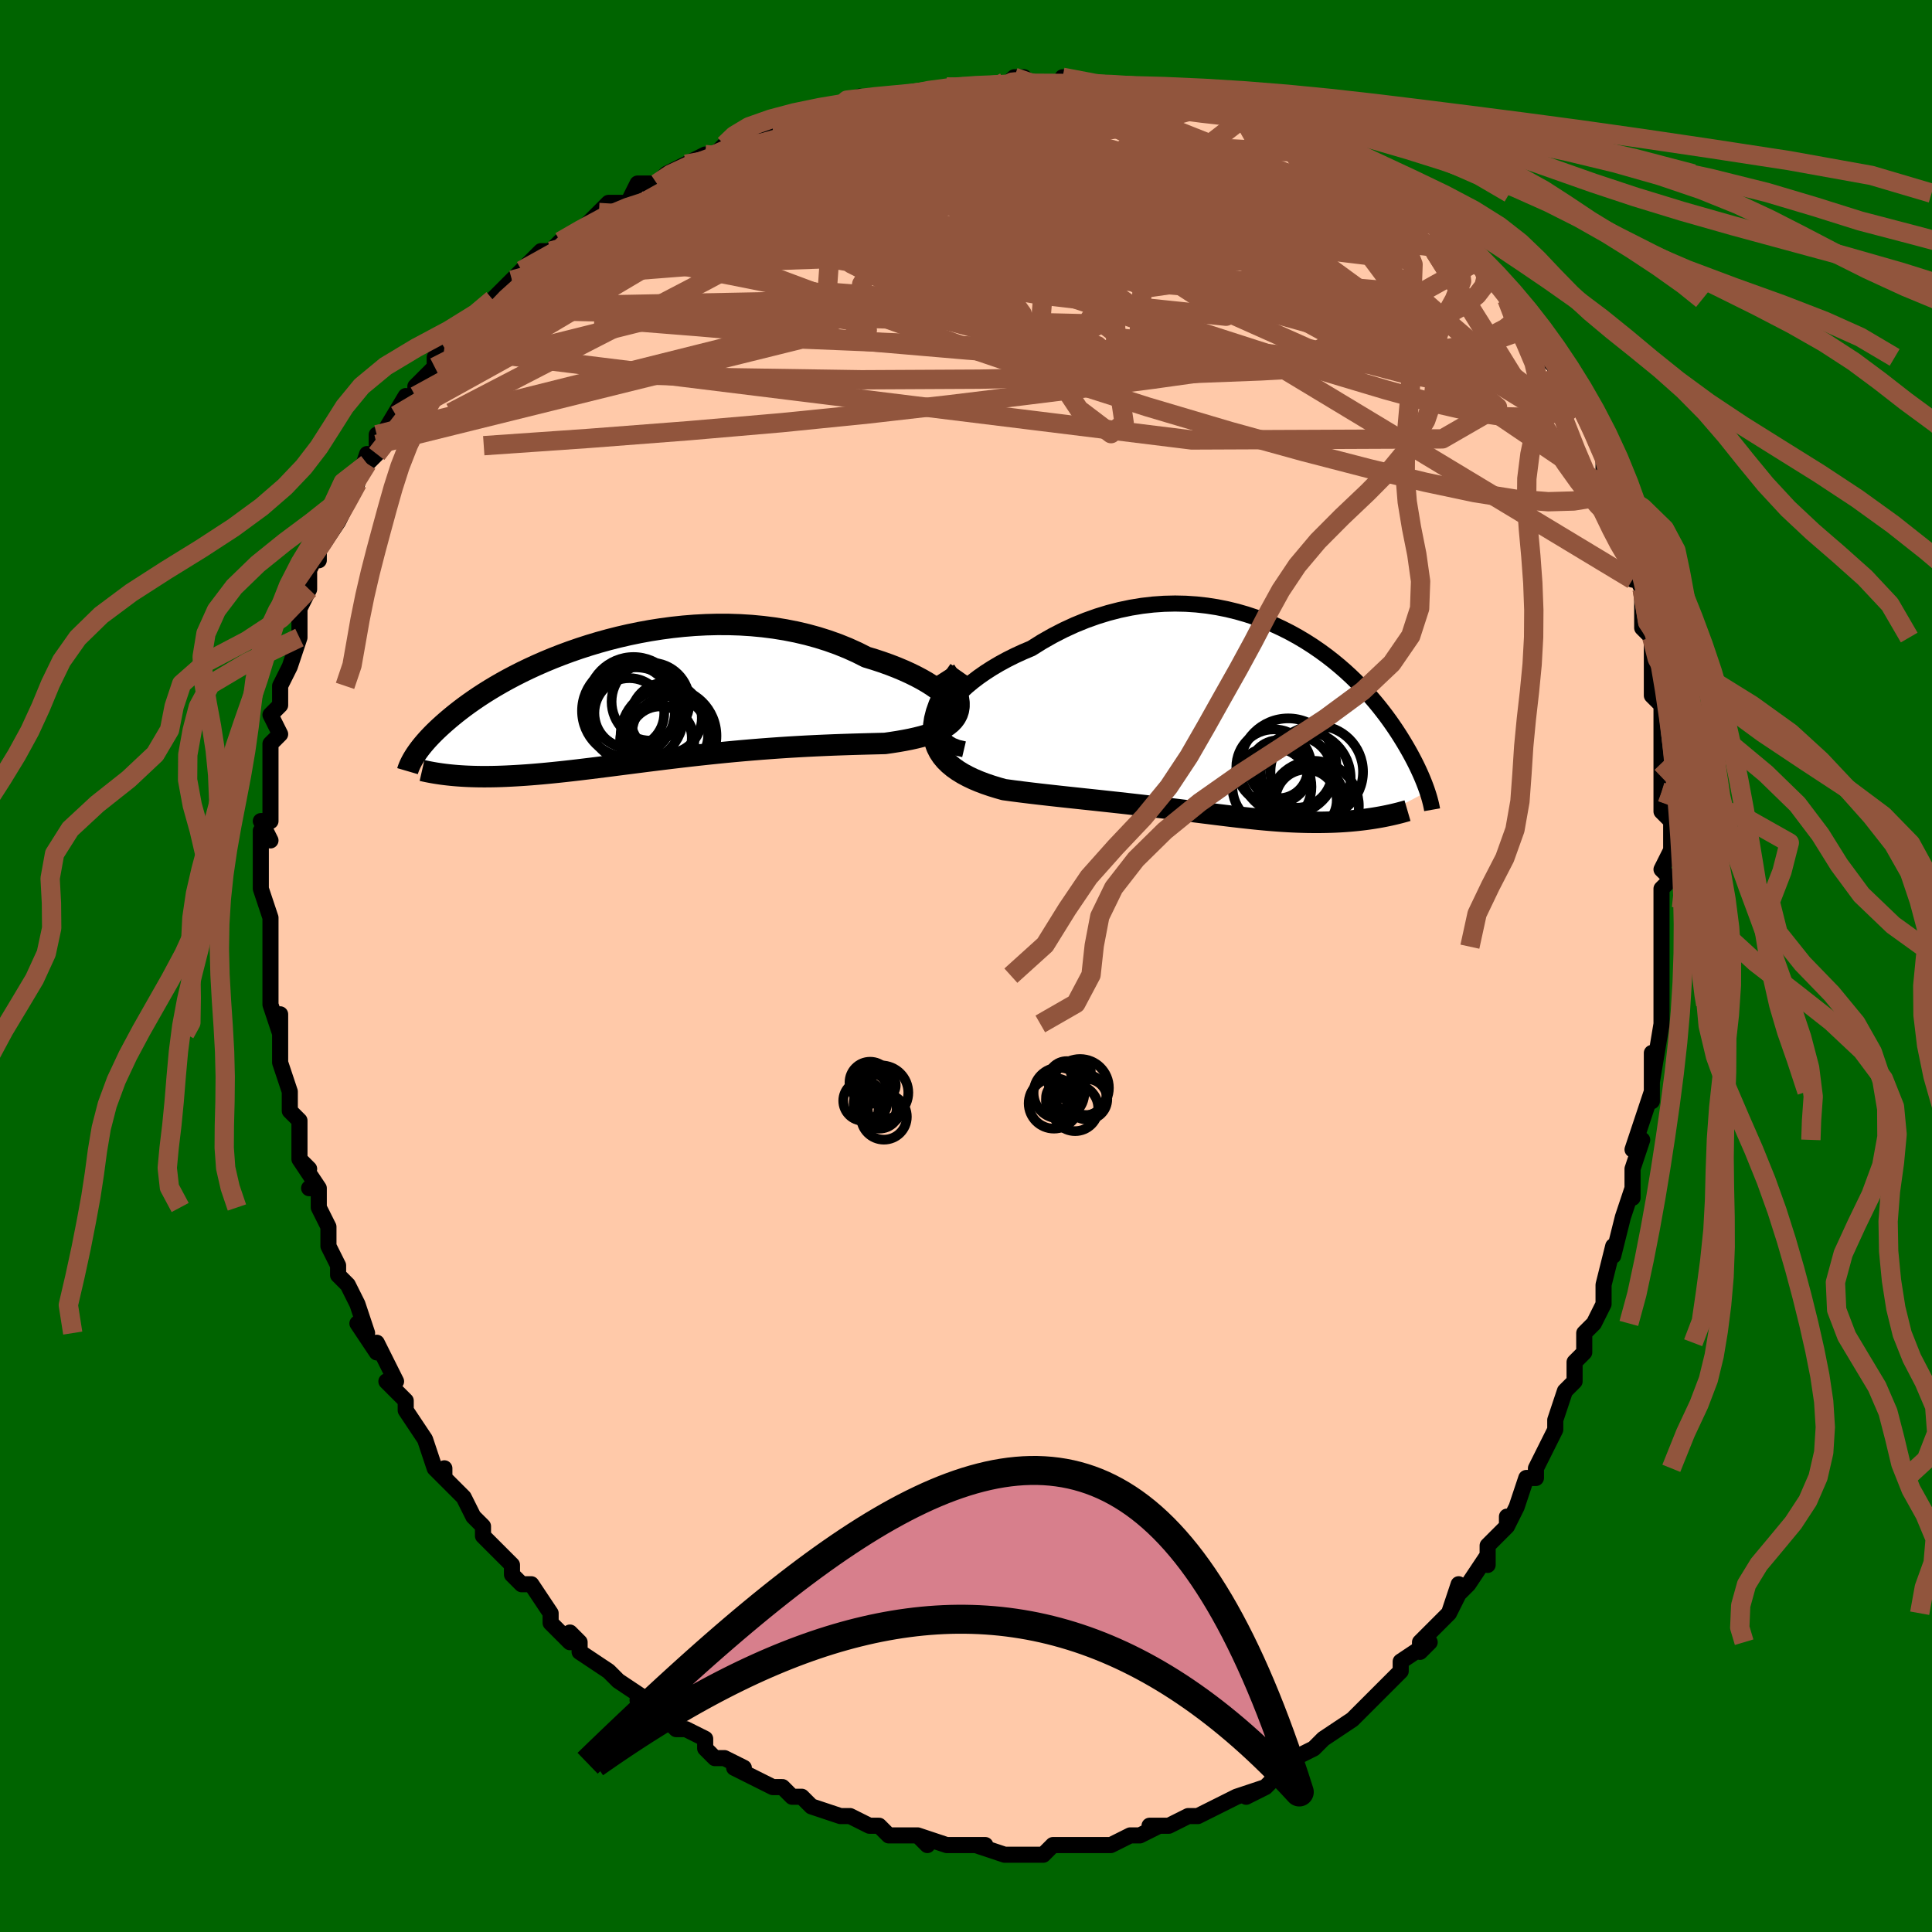 <svg viewBox="-100 -100 200 200" xmlns="http://www.w3.org/2000/svg" width="400" height="400" id="face-svg"><defs><clipPath id="leftEyeClipPath"><polyline points="32.871,-0.009,32.618,-0.303,32.309,-0.609,31.946,-0.921,31.532,-1.24,31.069,-1.561,30.56,-1.882,30.007,-2.203,29.412,-2.519,28.778,-2.831,28.106,-3.136,27.399,-3.433,26.66,-3.72,25.89,-3.995,25.091,-4.259,24.265,-4.509,23.322,-4.984,22.343,-5.427,21.33,-5.837,20.286,-6.21,19.215,-6.548,18.119,-6.848,17.002,-7.11,15.866,-7.334,14.716,-7.52,13.553,-7.668,12.382,-7.779,11.204,-7.853,10.023,-7.892,8.842,-7.895,7.663,-7.865,6.489,-7.803,5.323,-7.709,4.167,-7.586,3.024,-7.434,1.895,-7.257,0.784,-7.054,-0.309,-6.829,-1.381,-6.582,-2.43,-6.315,-3.456,-6.031,-4.455,-5.731,-5.429,-5.416,-6.374,-5.089,-7.29,-4.751,-8.177,-4.404,-9.033,-4.049,-9.858,-3.688,-10.652,-3.323,-11.414,-2.955,-12.144,-2.585,-12.843,-2.215,-13.509,-1.846,-14.145,-1.478,-14.75,-1.114,-15.325,-0.754,-15.87,-0.398,-16.386,-0.048,-16.875,0.296,-17.337,0.632,-17.773,0.962,-18.185,1.284,-18.575,1.599,-18.942,1.905,-19.29,2.204,-19.62,2.495,-19.931,2.779,-20.224,3.055,-20.499,3.323,-20.756,3.584,-20.997,3.838,-21.222,4.083,-21.431,4.321,-21.626,4.551,-21.807,4.774,-21.974,4.989,-22.128,5.197,-22.271,5.398,-22.401,5.591,-22.521,5.778,-18.722,7.707,-18.376,7.74,-18.021,7.769,-17.657,7.794,-17.284,7.816,-16.902,7.834,-16.51,7.848,-16.108,7.858,-15.697,7.865,-15.276,7.867,-14.844,7.865,-14.403,7.859,-13.951,7.849,-13.489,7.834,-13.016,7.815,-12.531,7.791,-12.034,7.764,-11.524,7.733,-11,7.698,-10.462,7.658,-9.911,7.613,-9.345,7.564,-8.764,7.51,-8.168,7.451,-7.557,7.388,-6.931,7.321,-6.289,7.249,-5.632,7.173,-4.959,7.092,-4.27,7.008,-3.566,6.921,-2.846,6.83,-2.11,6.737,-1.359,6.64,-0.593,6.542,0.188,6.442,0.984,6.34,1.794,6.237,2.618,6.134,3.456,6.031,4.306,5.928,5.169,5.826,6.044,5.725,6.93,5.626,7.826,5.529,8.733,5.435,9.647,5.343,10.57,5.255,11.499,5.171,12.434,5.091,13.374,5.015,14.317,4.944,15.262,4.877,16.208,4.815,17.153,4.759,18.096,4.707,19.035,4.661,19.969,4.619,20.895,4.581,21.813,4.548,22.719,4.518,23.613,4.492,24.491,4.468,25.353,4.446,26.195,4.424,26.878,4.326,27.541,4.222,28.183,4.109,28.803,3.988,29.397,3.856,29.965,3.713,30.504,3.558,31.011,3.39,31.486,3.206,31.925,3.006,32.326,2.789,32.686,2.552,33.004,2.294,33.276,2.013,33.5,1.708"></polyline></clipPath><clipPath id="rightEyeClipPath"><polyline points="-31.404,-0.737,-31.151,-1.23,-30.831,-1.731,-30.448,-2.237,-30.006,-2.745,-29.509,-3.252,-28.962,-3.754,-28.367,-4.249,-27.728,-4.735,-27.048,-5.208,-26.331,-5.668,-25.58,-6.111,-24.798,-6.536,-23.988,-6.941,-23.152,-7.326,-22.294,-7.688,-21.2,-8.373,-20.085,-9.007,-18.953,-9.589,-17.808,-10.117,-16.652,-10.589,-15.49,-11.004,-14.324,-11.362,-13.158,-11.663,-11.994,-11.907,-10.836,-12.095,-9.686,-12.228,-8.546,-12.307,-7.418,-12.333,-6.306,-12.309,-5.21,-12.236,-4.133,-12.116,-3.077,-11.952,-2.042,-11.745,-1.031,-11.499,-0.045,-11.216,0.915,-10.898,1.849,-10.548,2.755,-10.168,3.632,-9.762,4.48,-9.333,5.299,-8.882,6.088,-8.412,6.847,-7.926,7.576,-7.427,8.274,-6.917,8.943,-6.398,9.581,-5.872,10.19,-5.343,10.77,-4.811,11.321,-4.279,11.844,-3.749,12.34,-3.223,12.809,-2.701,13.252,-2.186,13.67,-1.679,14.064,-1.18,14.436,-0.691,14.785,-0.213,15.113,0.254,15.422,0.709,15.712,1.152,15.985,1.583,16.242,2.002,16.484,2.408,16.712,2.803,16.928,3.187,17.129,3.559,17.318,3.919,17.495,4.268,17.66,4.604,17.813,4.93,17.956,5.243,18.089,5.545,18.212,5.836,18.326,6.116,18.431,6.385,18.528,6.643,18.618,6.891,18.699,7.129,13.583,9.815,13.244,9.872,12.898,9.926,12.547,9.976,12.191,10.024,11.828,10.068,11.461,10.109,11.087,10.147,10.709,10.181,10.325,10.211,9.937,10.238,9.543,10.261,9.144,10.28,8.741,10.295,8.333,10.306,7.919,10.314,7.496,10.319,7.067,10.319,6.63,10.316,6.185,10.31,5.734,10.298,5.275,10.283,4.808,10.264,4.335,10.24,3.854,10.212,3.365,10.18,2.868,10.143,2.363,10.102,1.849,10.057,1.327,10.008,0.795,9.955,0.254,9.898,-0.297,9.838,-0.859,9.775,-1.432,9.708,-2.017,9.638,-2.614,9.565,-3.223,9.49,-3.845,9.412,-4.48,9.333,-5.13,9.251,-5.794,9.168,-6.473,9.083,-7.168,8.997,-7.878,8.91,-8.604,8.822,-9.346,8.733,-10.105,8.643,-10.88,8.553,-11.672,8.463,-12.48,8.372,-13.305,8.28,-14.145,8.188,-15.001,8.096,-15.872,8.002,-16.758,7.908,-17.656,7.812,-18.566,7.715,-19.487,7.615,-20.417,7.512,-21.355,7.406,-22.298,7.296,-23.243,7.18,-24.189,7.059,-25.132,6.931,-25.8,6.742,-26.452,6.54,-27.087,6.323,-27.701,6.09,-28.293,5.84,-28.859,5.57,-29.396,5.281,-29.902,4.97,-30.373,4.636,-30.805,4.277,-31.195,3.892,-31.539,3.478,-31.833,3.034,-32.073,2.558,-32.255,2.048"></polyline></clipPath><filter id="fuzzy"><feTurbulence id="turbulence" baseFrequency="0.05" numOctaves="3" type="noise" result="noise"></feTurbulence><feDisplacementMap in="SourceGraphic" in2="noise" scale="2"></feDisplacementMap></filter><linearGradient id="rainbowGradient" x1="0%" y1="0%" x2="100%" y2="0%"><stop offset="0%" style="stop-color: rgb(165, 42, 42);  stop-opacity: 1"></stop><stop offset="50%" style="stop-color: rgb(167, 133, 106);  stop-opacity: 1"></stop><stop offset="100%" style="stop-color: rgb(165, 42, 42);  stop-opacity: 1"></stop></linearGradient></defs><title>That&#39;s an ugly face</title><desc>CREATED BY XUAN TANG, MORE INFO AT TXSTC55.GITHUB.IO</desc><rect x="-100" y="-100" width="100%" height="100%" opacity="1" fill="rgb(0, 100, 0)"></rect><polyline id="faceContour" points="72,1,72,0,72,4,72,5,72,4,72,6,71,12,71,9,71,14,71,13,70,16,69,19,70,18,69,21,69,21,69,24,69,23,68,26,67,30,67,29,66,33,66,35,66,35,65,37,64,38,64,39,64,40,63,41,63,43,63,43,62,44,61,47,61,48,60,50,59,52,59,53,58,53,57,56,56,58,56,57,56,58,54,60,54,62,54,61,52,64,51,65,50,67,51,64,50,67,47,70,47,71,48,70,45,72,45,73,45,73,44,74,44,74,42,76,41,77,41,77,41,77,40,78,37,80,36,81,36,81,36,81,34,82,34,82,32,84,31,85,29,86,31,85,28,86,26,87,26,87,26,87,24,88,23,88,21,89,21,89,20,89,19,89,20,89,18,90,17,90,15,91,15,91,12,91,13,91,11,91,11,91,9,91,8,92,8,92,7,92,6,92,4,92,4,92,1,91,2,91,0,91,-2,91,-2,91,-5,90,-4,91,-5,90,-7,90,-7,90,-8,90,-9,89,-9,89,-10,89,-12,88,-13,88,-13,88,-16,87,-17,86,-18,86,-18,86,-19,85,-20,85,-22,84,-24,83,-23,83,-25,82,-26,82,-27,81,-27,80,-29,79,-29,79,-30,79,-31,78,-32,77,-34,76,-33,77,-33,76,-36,74,-37,73,-37,73,-40,71,-40,70,-41,69,-41,70,-43,68,-43,67,-45,64,-46,64,-46,64,-47,63,-47,62,-47,62,-48,61,-50,59,-50,58,-51,57,-51,57,-52,55,-54,53,-54,52,-54,53,-55,52,-56,49,-56,49,-56,49,-58,46,-58,45,-60,43,-59,43,-61,39,-61,40,-61,40,-63,37,-62,38,-63,35,-63,35,-64,33,-65,32,-65,31,-66,29,-66,27,-67,25,-67,23,-68,23,-67,23,-69,20,-68,21,-69,20,-69,17,-69,16,-70,15,-70,15,-70,13,-71,10,-71,9,-71,7,-71,5,-71,7,-72,4,-72,4,-72,2,-72,-1,-72,0,-72,-4,-72,-3,-72,-5,-72,-5,-73,-8,-73,-8,-73,-11,-73,-14,-72,-13,-73,-15,-72,-15,-72,-17,-72,-19,-72,-19,-72,-22,-72,-23,-71,-24,-72,-26,-71,-27,-71,-28,-71,-29,-71,-29,-70,-31,-69,-34,-69,-34,-69,-34,-69,-35,-69,-37,-68,-39,-68,-41,-67,-43,-67,-42,-67,-43,-65,-46,-65,-46,-65,-46,-64,-48,-64,-48,-63,-50,-62,-53,-62,-52,-61,-53,-61,-55,-61,-54,-58,-59,-59,-57,-57,-59,-57,-60,-55,-62,-55,-63,-53,-64,-54,-64,-53,-65,-53,-65,-50,-68,-50,-68,-50,-68,-49,-69,-47,-71,-47,-71,-46,-72,-44,-74,-43,-74,-42,-75,-43,-74,-42,-75,-40,-76,-38,-78,-37,-79,-36,-79,-35,-79,-34,-81,-33,-81,-32,-81,-31,-82,-29,-83,-27,-84,-27,-84,-26,-84,-25,-85,-22,-86,-22,-86,-20,-87,-18,-87,-19,-87,-17,-88,-15,-88,-14,-89,-13,-89,-14,-89,-11,-90,-11,-89,-7,-90,-7,-90,-5,-90,-2,-91,-1,-91,-2,-91,0,-91,0,-91,4,-91,5,-92,6,-92,7,-91,9,-91,11,-91,10,-91,10,-92,14,-91,13,-91,16,-91,16,-91,17,-91,18,-91,20,-90,22,-90,24,-90,23,-90,25,-90,28,-89,28,-89,29,-88,30,-88,31,-88,32,-87,34,-87,35,-86,35,-86,38,-85,38,-85,38,-85,39,-84,42,-83,43,-82,44,-81,45,-80,45,-80,47,-79,49,-77,49,-77,50,-76,50,-76,50,-75,52,-74,53,-73,53,-73,56,-70,55,-71,56,-69,56,-69,59,-66,58,-66,59,-66,59,-65,60,-63,61,-62,62,-60,63,-60,63,-59,64,-58,64,-57,65,-55,66,-53,66,-51,66,-50,67,-50,68,-47,67,-49,68,-45,69,-44,69,-43,69,-40,69,-41,70,-39,70,-38,70,-35,71,-34,71,-32,71,-32,71,-30,71,-29,71,-28,72,-27,72,-21,72,-23,72,-21,72,-18,72,-19,72,-16,73,-15,73,-12,72,-10,72,-10,73,-9,72,-8,72,-6,72,-1,72,-2,72,1,72,0" fill="#ffc9a9" stroke="black" stroke-width="1.667" stroke-linejoin="round" filter="url(#fuzzy)"></polyline><g transform="translate(29.061 -25.19)"><polyline id="rightCountour" points="-31.404,-0.737,-31.151,-1.23,-30.831,-1.731,-30.448,-2.237,-30.006,-2.745,-29.509,-3.252,-28.962,-3.754,-28.367,-4.249,-27.728,-4.735,-27.048,-5.208,-26.331,-5.668,-25.58,-6.111,-24.798,-6.536,-23.988,-6.941,-23.152,-7.326,-22.294,-7.688,-21.2,-8.373,-20.085,-9.007,-18.953,-9.589,-17.808,-10.117,-16.652,-10.589,-15.49,-11.004,-14.324,-11.362,-13.158,-11.663,-11.994,-11.907,-10.836,-12.095,-9.686,-12.228,-8.546,-12.307,-7.418,-12.333,-6.306,-12.309,-5.21,-12.236,-4.133,-12.116,-3.077,-11.952,-2.042,-11.745,-1.031,-11.499,-0.045,-11.216,0.915,-10.898,1.849,-10.548,2.755,-10.168,3.632,-9.762,4.48,-9.333,5.299,-8.882,6.088,-8.412,6.847,-7.926,7.576,-7.427,8.274,-6.917,8.943,-6.398,9.581,-5.872,10.19,-5.343,10.77,-4.811,11.321,-4.279,11.844,-3.749,12.34,-3.223,12.809,-2.701,13.252,-2.186,13.67,-1.679,14.064,-1.18,14.436,-0.691,14.785,-0.213,15.113,0.254,15.422,0.709,15.712,1.152,15.985,1.583,16.242,2.002,16.484,2.408,16.712,2.803,16.928,3.187,17.129,3.559,17.318,3.919,17.495,4.268,17.66,4.604,17.813,4.93,17.956,5.243,18.089,5.545,18.212,5.836,18.326,6.116,18.431,6.385,18.528,6.643,18.618,6.891,18.699,7.129,13.583,9.815,13.244,9.872,12.898,9.926,12.547,9.976,12.191,10.024,11.828,10.068,11.461,10.109,11.087,10.147,10.709,10.181,10.325,10.211,9.937,10.238,9.543,10.261,9.144,10.28,8.741,10.295,8.333,10.306,7.919,10.314,7.496,10.319,7.067,10.319,6.63,10.316,6.185,10.31,5.734,10.298,5.275,10.283,4.808,10.264,4.335,10.24,3.854,10.212,3.365,10.18,2.868,10.143,2.363,10.102,1.849,10.057,1.327,10.008,0.795,9.955,0.254,9.898,-0.297,9.838,-0.859,9.775,-1.432,9.708,-2.017,9.638,-2.614,9.565,-3.223,9.49,-3.845,9.412,-4.48,9.333,-5.13,9.251,-5.794,9.168,-6.473,9.083,-7.168,8.997,-7.878,8.91,-8.604,8.822,-9.346,8.733,-10.105,8.643,-10.88,8.553,-11.672,8.463,-12.48,8.372,-13.305,8.28,-14.145,8.188,-15.001,8.096,-15.872,8.002,-16.758,7.908,-17.656,7.812,-18.566,7.715,-19.487,7.615,-20.417,7.512,-21.355,7.406,-22.298,7.296,-23.243,7.18,-24.189,7.059,-25.132,6.931,-25.8,6.742,-26.452,6.54,-27.087,6.323,-27.701,6.09,-28.293,5.84,-28.859,5.57,-29.396,5.281,-29.902,4.97,-30.373,4.636,-30.805,4.277,-31.195,3.892,-31.539,3.478,-31.833,3.034,-32.073,2.558,-32.255,2.048" fill="white" stroke="white" stroke-width="0" stroke-linejoin="round" filter="url(#fuzzy)"></polyline></g><g transform="translate(-34.579 -27.465)"><polyline id="leftCountour" points="32.871,-0.009,32.618,-0.303,32.309,-0.609,31.946,-0.921,31.532,-1.24,31.069,-1.561,30.56,-1.882,30.007,-2.203,29.412,-2.519,28.778,-2.831,28.106,-3.136,27.399,-3.433,26.66,-3.72,25.89,-3.995,25.091,-4.259,24.265,-4.509,23.322,-4.984,22.343,-5.427,21.33,-5.837,20.286,-6.21,19.215,-6.548,18.119,-6.848,17.002,-7.11,15.866,-7.334,14.716,-7.52,13.553,-7.668,12.382,-7.779,11.204,-7.853,10.023,-7.892,8.842,-7.895,7.663,-7.865,6.489,-7.803,5.323,-7.709,4.167,-7.586,3.024,-7.434,1.895,-7.257,0.784,-7.054,-0.309,-6.829,-1.381,-6.582,-2.43,-6.315,-3.456,-6.031,-4.455,-5.731,-5.429,-5.416,-6.374,-5.089,-7.29,-4.751,-8.177,-4.404,-9.033,-4.049,-9.858,-3.688,-10.652,-3.323,-11.414,-2.955,-12.144,-2.585,-12.843,-2.215,-13.509,-1.846,-14.145,-1.478,-14.75,-1.114,-15.325,-0.754,-15.87,-0.398,-16.386,-0.048,-16.875,0.296,-17.337,0.632,-17.773,0.962,-18.185,1.284,-18.575,1.599,-18.942,1.905,-19.29,2.204,-19.62,2.495,-19.931,2.779,-20.224,3.055,-20.499,3.323,-20.756,3.584,-20.997,3.838,-21.222,4.083,-21.431,4.321,-21.626,4.551,-21.807,4.774,-21.974,4.989,-22.128,5.197,-22.271,5.398,-22.401,5.591,-22.521,5.778,-18.722,7.707,-18.376,7.74,-18.021,7.769,-17.657,7.794,-17.284,7.816,-16.902,7.834,-16.51,7.848,-16.108,7.858,-15.697,7.865,-15.276,7.867,-14.844,7.865,-14.403,7.859,-13.951,7.849,-13.489,7.834,-13.016,7.815,-12.531,7.791,-12.034,7.764,-11.524,7.733,-11,7.698,-10.462,7.658,-9.911,7.613,-9.345,7.564,-8.764,7.51,-8.168,7.451,-7.557,7.388,-6.931,7.321,-6.289,7.249,-5.632,7.173,-4.959,7.092,-4.27,7.008,-3.566,6.921,-2.846,6.83,-2.11,6.737,-1.359,6.64,-0.593,6.542,0.188,6.442,0.984,6.34,1.794,6.237,2.618,6.134,3.456,6.031,4.306,5.928,5.169,5.826,6.044,5.725,6.93,5.626,7.826,5.529,8.733,5.435,9.647,5.343,10.57,5.255,11.499,5.171,12.434,5.091,13.374,5.015,14.317,4.944,15.262,4.877,16.208,4.815,17.153,4.759,18.096,4.707,19.035,4.661,19.969,4.619,20.895,4.581,21.813,4.548,22.719,4.518,23.613,4.492,24.491,4.468,25.353,4.446,26.195,4.424,26.878,4.326,27.541,4.222,28.183,4.109,28.803,3.988,29.397,3.856,29.965,3.713,30.504,3.558,31.011,3.39,31.486,3.206,31.925,3.006,32.326,2.789,32.686,2.552,33.004,2.294,33.276,2.013,33.5,1.708" fill="white" stroke="white" stroke-width="0" stroke-linejoin="round" filter="url(#fuzzy)"></polyline></g><g transform="translate(29.061 -25.19)"><polyline id="rightUpper" points="-29.264,2.754,-29.934,2.597,-30.489,2.382,-30.935,2.116,-31.275,1.804,-31.516,1.452,-31.663,1.065,-31.721,0.648,-31.694,0.206,-31.587,-0.258,-31.404,-0.737,-31.151,-1.23,-30.831,-1.731,-30.448,-2.237,-30.006,-2.745,-29.509,-3.252,-28.962,-3.754,-28.367,-4.249,-27.728,-4.735,-27.048,-5.208,-26.331,-5.668,-25.58,-6.111,-24.798,-6.536,-23.988,-6.941,-23.152,-7.326,-22.294,-7.688,-21.2,-8.373,-20.085,-9.007,-18.953,-9.589,-17.808,-10.117,-16.652,-10.589,-15.49,-11.004,-14.324,-11.362,-13.158,-11.663,-11.994,-11.907,-10.836,-12.095,-9.686,-12.228,-8.546,-12.307,-7.418,-12.333,-6.306,-12.309,-5.21,-12.236,-4.133,-12.116,-3.077,-11.952,-2.042,-11.745,-1.031,-11.499,-0.045,-11.216,0.915,-10.898,1.849,-10.548,2.755,-10.168,3.632,-9.762,4.48,-9.333,5.299,-8.882,6.088,-8.412,6.847,-7.926,7.576,-7.427,8.274,-6.917,8.943,-6.398,9.581,-5.872,10.19,-5.343,10.77,-4.811,11.321,-4.279,11.844,-3.749,12.34,-3.223,12.809,-2.701,13.252,-2.186,13.67,-1.679,14.064,-1.18,14.436,-0.691,14.785,-0.213,15.113,0.254,15.422,0.709,15.712,1.152,15.985,1.583,16.242,2.002,16.484,2.408,16.712,2.803,16.928,3.187,17.129,3.559,17.318,3.919,17.495,4.268,17.66,4.604,17.813,4.93,17.956,5.243,18.089,5.545,18.212,5.836,18.326,6.116,18.431,6.385,18.528,6.643,18.618,6.891,18.699,7.129,18.774,7.358,18.842,7.576,18.905,7.785,18.961,7.986,19.011,8.178,19.057,8.361,19.097,8.536,19.133,8.704,19.164,8.863,19.191,9.016" fill="none" stroke="black" stroke-width="1.667" stroke-linejoin="round" filter="url(#fuzzy)"></polyline><polyline id="rightLower" points="-29.757,-5.443,-30.443,-4.46,-31.016,-3.536,-31.483,-2.669,-31.849,-1.856,-32.12,-1.093,-32.303,-0.378,-32.402,0.291,-32.424,0.917,-32.373,1.502,-32.255,2.048,-32.073,2.558,-31.833,3.034,-31.539,3.478,-31.195,3.892,-30.805,4.277,-30.373,4.636,-29.902,4.97,-29.396,5.281,-28.859,5.57,-28.293,5.84,-27.701,6.09,-27.087,6.323,-26.452,6.54,-25.8,6.742,-25.132,6.931,-24.189,7.059,-23.243,7.18,-22.298,7.296,-21.355,7.406,-20.417,7.512,-19.487,7.615,-18.566,7.715,-17.656,7.812,-16.758,7.908,-15.872,8.002,-15.001,8.096,-14.145,8.188,-13.305,8.28,-12.48,8.372,-11.672,8.463,-10.88,8.553,-10.105,8.643,-9.346,8.733,-8.604,8.822,-7.878,8.91,-7.168,8.997,-6.473,9.083,-5.794,9.168,-5.13,9.251,-4.48,9.333,-3.845,9.412,-3.223,9.49,-2.614,9.565,-2.017,9.638,-1.432,9.708,-0.859,9.775,-0.297,9.838,0.254,9.898,0.795,9.955,1.327,10.008,1.849,10.057,2.363,10.102,2.868,10.143,3.365,10.18,3.854,10.212,4.335,10.24,4.808,10.264,5.275,10.283,5.734,10.298,6.185,10.31,6.63,10.316,7.067,10.319,7.496,10.319,7.919,10.314,8.333,10.306,8.741,10.295,9.144,10.28,9.543,10.261,9.937,10.238,10.325,10.211,10.709,10.181,11.087,10.147,11.461,10.109,11.828,10.068,12.191,10.024,12.547,9.976,12.898,9.926,13.244,9.872,13.583,9.815,13.916,9.756,14.244,9.693,14.565,9.628,14.88,9.561,15.189,9.491,15.492,9.418,15.789,9.344,16.079,9.267,16.364,9.188,16.643,9.107" fill="none" stroke="black" stroke-width="2.222" stroke-linejoin="round" filter="url(#fuzzy)"></polyline><!--[--><circle r="4.674" cx="6.933" cy="8.628" stroke="black" fill="none" stroke-width="1" filter="url(#fuzzy)" clip-path="url(#rightEyeClipPath)"></circle><circle r="4.092" cx="2.61" cy="6.644" stroke="black" fill="none" stroke-width="1" filter="url(#fuzzy)" clip-path="url(#rightEyeClipPath)"></circle><circle r="4.79" cx="7.249" cy="5.093" stroke="black" fill="none" stroke-width="1" filter="url(#fuzzy)" clip-path="url(#rightEyeClipPath)"></circle><circle r="3.885" cx="2.807" cy="4.578" stroke="black" fill="none" stroke-width="1" filter="url(#fuzzy)" clip-path="url(#rightEyeClipPath)"></circle><circle r="4.993" cx="4.293" cy="4.55" stroke="black" fill="none" stroke-width="1" filter="url(#fuzzy)" clip-path="url(#rightEyeClipPath)"></circle><circle r="4.883" cx="5.876" cy="5.758" stroke="black" fill="none" stroke-width="1" filter="url(#fuzzy)" clip-path="url(#rightEyeClipPath)"></circle><circle r="3.007" cx="3.307" cy="4.82" stroke="black" fill="none" stroke-width="1" filter="url(#fuzzy)" clip-path="url(#rightEyeClipPath)"></circle><circle r="3.726" cx="6.335" cy="7.97" stroke="black" fill="none" stroke-width="1" filter="url(#fuzzy)" clip-path="url(#rightEyeClipPath)"></circle><circle r="3.172" cx="6.149" cy="8.028" stroke="black" fill="none" stroke-width="1" filter="url(#fuzzy)" clip-path="url(#rightEyeClipPath)"></circle><circle r="3.69" cx="5.154" cy="5.12" stroke="black" fill="none" stroke-width="1" filter="url(#fuzzy)" clip-path="url(#rightEyeClipPath)"></circle><!--]--></g><g transform="translate(-34.579 -27.465)"><polyline id="leftUpper" points="31.754,1.666,32.205,1.657,32.572,1.603,32.86,1.506,33.071,1.372,33.208,1.205,33.273,1.008,33.27,0.784,33.2,0.538,33.066,0.273,32.871,-0.009,32.618,-0.303,32.309,-0.609,31.946,-0.921,31.532,-1.24,31.069,-1.561,30.56,-1.882,30.007,-2.203,29.412,-2.519,28.778,-2.831,28.106,-3.136,27.399,-3.433,26.66,-3.72,25.89,-3.995,25.091,-4.259,24.265,-4.509,23.322,-4.984,22.343,-5.427,21.33,-5.837,20.286,-6.21,19.215,-6.548,18.119,-6.848,17.002,-7.11,15.866,-7.334,14.716,-7.52,13.553,-7.668,12.382,-7.779,11.204,-7.853,10.023,-7.892,8.842,-7.895,7.663,-7.865,6.489,-7.803,5.323,-7.709,4.167,-7.586,3.024,-7.434,1.895,-7.257,0.784,-7.054,-0.309,-6.829,-1.381,-6.582,-2.43,-6.315,-3.456,-6.031,-4.455,-5.731,-5.429,-5.416,-6.374,-5.089,-7.29,-4.751,-8.177,-4.404,-9.033,-4.049,-9.858,-3.688,-10.652,-3.323,-11.414,-2.955,-12.144,-2.585,-12.843,-2.215,-13.509,-1.846,-14.145,-1.478,-14.75,-1.114,-15.325,-0.754,-15.87,-0.398,-16.386,-0.048,-16.875,0.296,-17.337,0.632,-17.773,0.962,-18.185,1.284,-18.575,1.599,-18.942,1.905,-19.29,2.204,-19.62,2.495,-19.931,2.779,-20.224,3.055,-20.499,3.323,-20.756,3.584,-20.997,3.838,-21.222,4.083,-21.431,4.321,-21.626,4.551,-21.807,4.774,-21.974,4.989,-22.128,5.197,-22.271,5.398,-22.401,5.591,-22.521,5.778,-22.631,5.957,-22.731,6.13,-22.821,6.296,-22.903,6.457,-22.976,6.61,-23.042,6.758,-23.1,6.9,-23.151,7.037,-23.196,7.168,-23.233,7.294" fill="none" stroke="black" stroke-width="2.222" stroke-linejoin="round" filter="url(#fuzzy)"></polyline><polyline id="leftLower" points="32.419,-3.142,32.847,-2.475,33.195,-1.855,33.467,-1.28,33.664,-0.747,33.793,-0.253,33.854,0.204,33.852,0.627,33.791,1.017,33.672,1.376,33.5,1.708,33.276,2.013,33.004,2.294,32.686,2.552,32.326,2.789,31.925,3.006,31.486,3.206,31.011,3.39,30.504,3.558,29.965,3.713,29.397,3.856,28.803,3.988,28.183,4.109,27.541,4.222,26.878,4.326,26.195,4.424,25.353,4.446,24.491,4.468,23.613,4.492,22.719,4.518,21.813,4.548,20.895,4.581,19.969,4.619,19.035,4.661,18.096,4.707,17.153,4.759,16.208,4.815,15.262,4.877,14.317,4.944,13.374,5.015,12.434,5.091,11.499,5.171,10.57,5.255,9.647,5.343,8.733,5.435,7.826,5.529,6.93,5.626,6.044,5.725,5.169,5.826,4.306,5.928,3.456,6.031,2.618,6.134,1.794,6.237,0.984,6.34,0.188,6.442,-0.593,6.542,-1.359,6.64,-2.11,6.737,-2.846,6.83,-3.566,6.921,-4.27,7.008,-4.959,7.092,-5.632,7.173,-6.289,7.249,-6.931,7.321,-7.557,7.388,-8.168,7.451,-8.764,7.51,-9.345,7.564,-9.911,7.613,-10.462,7.658,-11,7.698,-11.524,7.733,-12.034,7.764,-12.531,7.791,-13.016,7.815,-13.489,7.834,-13.951,7.849,-14.403,7.859,-14.844,7.865,-15.276,7.867,-15.697,7.865,-16.108,7.858,-16.51,7.848,-16.902,7.834,-17.284,7.816,-17.657,7.794,-18.021,7.769,-18.376,7.74,-18.722,7.707,-19.06,7.672,-19.388,7.633,-19.709,7.591,-20.021,7.546,-20.325,7.499,-20.621,7.448,-20.91,7.395,-21.191,7.34,-21.465,7.282,-21.731,7.221" fill="none" stroke="black" stroke-width="2.222" stroke-linejoin="round" filter="url(#fuzzy)"></polyline><!--[--><circle r="3.687" cx="3.545" cy="1.804" stroke="black" fill="none" stroke-width="1" filter="url(#fuzzy)" clip-path="url(#leftEyeClipPath)"></circle><circle r="4.972" cx="0.364" cy="1.52" stroke="black" fill="none" stroke-width="1" filter="url(#fuzzy)" clip-path="url(#leftEyeClipPath)"></circle><circle r="4.036" cx="1.926" cy="0.101" stroke="black" fill="none" stroke-width="1" filter="url(#fuzzy)" clip-path="url(#leftEyeClipPath)"></circle><circle r="3.254" cx="2.942" cy="3.846" stroke="black" fill="none" stroke-width="1" filter="url(#fuzzy)" clip-path="url(#leftEyeClipPath)"></circle><circle r="4.96" cx="3.787" cy="3.645" stroke="black" fill="none" stroke-width="1" filter="url(#fuzzy)" clip-path="url(#leftEyeClipPath)"></circle><circle r="3.617" cx="-0.274" cy="1.282" stroke="black" fill="none" stroke-width="1" filter="url(#fuzzy)" clip-path="url(#leftEyeClipPath)"></circle><circle r="3.843" cx="2.61" cy="4.243" stroke="black" fill="none" stroke-width="1" filter="url(#fuzzy)" clip-path="url(#leftEyeClipPath)"></circle><circle r="4.759" cx="0.162" cy="0.239" stroke="black" fill="none" stroke-width="1" filter="url(#fuzzy)" clip-path="url(#leftEyeClipPath)"></circle><circle r="3.945" cx="3.946" cy="3.48" stroke="black" fill="none" stroke-width="1" filter="url(#fuzzy)" clip-path="url(#leftEyeClipPath)"></circle><circle r="4.812" cx="-0.36" cy="1.047" stroke="black" fill="none" stroke-width="1" filter="url(#fuzzy)" clip-path="url(#leftEyeClipPath)"></circle><!--]--></g><g id="hairs"><!--[--><polyline points="-11,-89,-8.314,-89.64,-6.548,-89.985,-5.005,-90.269,-3.703,-90.51,-2.682,-90.686,-1.869,-90.792,-1.163,-90.846,-0.524,-90.857,0.017,-90.821,0.383,-90.721,0.494,-90.545,0.287,-90.29,-0.281,-89.967,-1.234,-89.585,-2.578,-89.143,-4.299,-88.63,-6.38,-88.033,-8.813,-87.347,-11.627,-86.571,-14.891,-85.685,-18.686,-84.645,-23.038,-83.42,-27.849,-82.09" fill="none" stroke="rgb(145, 85, 61)" stroke-width="2" stroke-linejoin="round" filter="url(#fuzzy)"></polyline><polyline points="68,-47,67.683,-47.199,67.982,-45.989,68.342,-44.663,68.583,-43.58,68.695,-42.832,68.706,-42.41,68.625,-42.273,68.436,-42.409,68.102,-42.872,67.579,-43.768,66.823,-45.22,65.81,-47.316,64.553,-50.084,63.112,-53.475,61.58,-57.366,60.09,-61.575" fill="none" stroke="rgb(145, 85, 61)" stroke-width="2" stroke-linejoin="round" filter="url(#fuzzy)"></polyline><polyline points="22,-90,23.058,-89.987,23.604,-89.879,24.081,-89.636,24.3,-89.298,24.072,-88.924,23.333,-88.553,22.08,-88.192,20.314,-87.831,18.012,-87.459,15.126,-87.076,11.585,-86.686,7.305,-86.294,2.196,-85.887,-3.824,-85.439,-10.792,-84.917,-18.601,-84.345" fill="none" stroke="rgb(145, 85, 61)" stroke-width="2" stroke-linejoin="round" filter="url(#fuzzy)"></polyline><polyline points="39,-84,41.158,-83.075,42.49,-82.212,43.373,-81.48,43.978,-80.904,44.373,-80.474,44.526,-80.191,44.333,-80.097,43.686,-80.249,42.532,-80.686,40.884,-81.415,38.777,-82.437,36.175,-83.78,32.882,-85.499,28.534,-87.631" fill="none" stroke="rgb(145, 85, 61)" stroke-width="2" stroke-linejoin="round" filter="url(#fuzzy)"></polyline><polyline points="-26,-84,-24.257,-84.766,-21.662,-85.145,-18.535,-85.195,-14.904,-84.981,-10.779,-84.553,-6.161,-83.967,-1.058,-83.273,4.489,-82.491,10.408,-81.616,16.628,-80.638,23.102,-79.571,29.809,-78.447,36.708,-77.282,43.627,-76.1" fill="none" stroke="rgb(145, 85, 61)" stroke-width="2" stroke-linejoin="round" filter="url(#fuzzy)"></polyline><polyline points="53,-73,53.507,-72.3,53.845,-71.303,53.611,-70.377,52.903,-69.459,51.772,-68.532,50.187,-67.625,48.109,-66.752,45.527,-65.895,42.449,-65.026,38.883,-64.134,34.818,-63.238,30.229,-62.369,25.081,-61.541,19.336,-60.737,12.966,-59.917,5.95,-59.042,-1.719,-58.107,-10.05,-57.155,-19.053,-56.247,-28.736,-55.411,-39.076,-54.616,-49.922,-53.864" fill="none" stroke="rgb(145, 85, 61)" stroke-width="2" stroke-linejoin="round" filter="url(#fuzzy)"></polyline><polyline points="49,-77,49.194,-76.77,49.42,-76.394,49.575,-75.991,49.691,-75.582,49.726,-75.201,49.581,-74.891,49.157,-74.691,48.387,-74.634,47.239,-74.738,45.7,-75.021,43.761,-75.501,41.4,-76.205,38.598,-77.153,35.35,-78.345,31.664,-79.768,27.518,-81.425,22.825,-83.387,17.477,-85.783,11.488,-88.716" fill="none" stroke="rgb(145, 85, 61)" stroke-width="2" stroke-linejoin="round" filter="url(#fuzzy)"></polyline><polyline points="0,-91,0.993,-91.034,2.449,-91.126,3.54,-91.09,4.199,-90.833,4.468,-90.389,4.354,-89.821,3.851,-89.162,2.979,-88.406,1.763,-87.522,0.218,-86.484,-1.668,-85.275,-3.92,-83.891,-6.568,-82.321,-9.638,-80.545,-13.157,-78.537,-17.16,-76.274,-21.695,-73.759,-26.811,-71.005,-32.544,-68.017,-38.904,-64.754,-45.868,-61.163,-53.324,-57.29" fill="none" stroke="rgb(145, 85, 61)" stroke-width="2" stroke-linejoin="round" filter="url(#fuzzy)"></polyline><polyline points="-42,-75,-39.913,-76.206,-37.571,-77.471,-35.01,-78.535,-32.174,-79.456,-29.02,-80.348,-25.54,-81.271,-21.755,-82.237,-17.702,-83.243,-13.43,-84.281,-9.012,-85.324,-4.557,-86.339,-0.195,-87.311,3.986,-88.271,8.017,-89.261,12.027,-90.235" fill="none" stroke="rgb(145, 85, 61)" stroke-width="2" stroke-linejoin="round" filter="url(#fuzzy)"></polyline><polyline points="63,-60,63.009,-59.151,62.704,-58.406,61.905,-57.705,60.535,-57.119,58.528,-56.792,55.84,-56.852,52.443,-57.359,48.313,-58.307,43.425,-59.65,37.758,-61.343,31.284,-63.365,23.95,-65.728,15.684,-68.47,6.419,-71.627,-3.86,-75.219,-15.057,-79.272" fill="none" stroke="rgb(145, 85, 61)" stroke-width="2" stroke-linejoin="round" filter="url(#fuzzy)"></polyline><polyline points="0,-91,1.155,-91.049,3.097,-91.198,4.994,-91.28,6.782,-91.22,8.504,-91.06,10.162,-90.878,11.746,-90.72,13.264,-90.594,14.739,-90.484,16.178,-90.378,17.567,-90.27,18.873,-90.165,20.062,-90.072,21.105,-89.995,21.975,-89.941,22.631,-89.914,23.025,-89.916,23.101,-89.945,22.806,-89.998,22.073,-90.092,20.82,-90.278,19.035,-90.624" fill="none" stroke="rgb(145, 85, 61)" stroke-width="2" stroke-linejoin="round" filter="url(#fuzzy)"></polyline><polyline points="66,-50,66.513,-49.481,66.07,-48.889,64.836,-48.445,62.914,-48.138,60.273,-48.062,56.857,-48.331,52.633,-49.005,47.583,-50.073,41.69,-51.495,34.934,-53.246,27.301,-55.354,18.776,-57.882,9.335,-60.896,-1.052,-64.429,-12.403,-68.503,-24.72,-73.106" fill="none" stroke="rgb(145, 85, 61)" stroke-width="2" stroke-linejoin="round" filter="url(#fuzzy)"></polyline><polyline points="35,-86,35.652,-85.751,36.413,-85.374,36.812,-84.975,36.968,-84.485,36.961,-83.871,36.741,-83.162,36.206,-82.407,35.277,-81.647,33.92,-80.903,32.126,-80.182,29.889,-79.489,27.188,-78.829,23.993,-78.208,20.282,-77.618,16.045,-77.042,11.286,-76.447,6.012,-75.814,0.236,-75.153,-6.019,-74.518,-12.727,-73.99,-19.902,-73.624,-27.667,-73.367,-36.267,-72.993" fill="none" stroke="rgb(145, 85, 61)" stroke-width="2" stroke-linejoin="round" filter="url(#fuzzy)"></polyline><polyline points="-11,-89,-8.345,-89.634,-6.622,-89.972,-5.166,-90.241,-4.034,-90.461,-3.346,-90.597,-3.073,-90.632,-3.106,-90.576,-3.391,-90.442,-4.008,-90.227,-5.122,-89.898,-6.879,-89.42,-9.32,-88.785,-12.456,-88.042,-16.514,-87.202" fill="none" stroke="rgb(145, 85, 61)" stroke-width="2" stroke-linejoin="round" filter="url(#fuzzy)"></polyline><polyline points="49,-77,49.213,-76.763,49.5,-76.365,49.759,-75.931,50.024,-75.484,50.259,-75.061,50.374,-74.706,50.27,-74.462,49.866,-74.362,49.115,-74.432,47.998,-74.685,46.502,-75.138,44.6,-75.819,42.251,-76.762,39.426,-77.983,36.138,-79.474,32.435,-81.207,28.341,-83.177,23.803,-85.43,18.802,-88.034" fill="none" stroke="rgb(145, 85, 61)" stroke-width="2" stroke-linejoin="round" filter="url(#fuzzy)"></polyline><polyline points="62,-60,62.596,-59.775,62.808,-59.35,62.783,-58.898,62.521,-58.506,61.963,-58.286,61.037,-58.391,59.688,-58.964,57.889,-60.095,55.623,-61.806,52.875,-64.073,49.634,-66.862,45.881,-70.177,41.549,-74.076,36.454,-78.659,30.298,-83.991" fill="none" stroke="rgb(145, 85, 61)" stroke-width="2" stroke-linejoin="round" filter="url(#fuzzy)"></polyline><polyline points="4,-91,4.77,-91.493,5.246,-91.316,5.401,-90.813,5.066,-90.18,4.098,-89.454,2.464,-88.581,0.208,-87.484,-2.649,-86.112,-6.146,-84.45,-10.359,-82.509,-15.357,-80.294,-21.193,-77.778,-27.93,-74.884,-35.632,-71.557,-44.303,-67.889" fill="none" stroke="rgb(145, 85, 61)" stroke-width="2" stroke-linejoin="round" filter="url(#fuzzy)"></polyline><polyline points="-7,-90,-5.055,-90.216,-3.649,-90.459,-2.979,-90.516,-2.794,-90.389,-2.863,-90.12,-3.13,-89.731,-3.682,-89.199,-4.656,-88.482,-6.155,-87.55,-8.226,-86.413,-10.89,-85.109,-14.177,-83.661,-18.139,-82.042,-22.808,-80.171,-28.178,-77.971,-34.218,-75.434,-40.99,-72.572" fill="none" stroke="rgb(145, 85, 61)" stroke-width="2" stroke-linejoin="round" filter="url(#fuzzy)"></polyline><polyline points="59,-66,58.176,-65.947,56.999,-65.587,55.104,-64.901,52.346,-64.051,48.61,-63.218,43.786,-62.523,37.785,-61.998,30.553,-61.606,22.062,-61.279,12.318,-60.98,1.354,-60.749,-10.813,-60.686,-24.24,-60.893,-39.042,-61.372" fill="none" stroke="rgb(145, 85, 61)" stroke-width="2" stroke-linejoin="round" filter="url(#fuzzy)"></polyline><polyline points="4,-91,5.063,-91.523,6.404,-91.442,7.991,-91.136,9.671,-90.817,11.346,-90.547,13.025,-90.309,14.753,-90.07,16.546,-89.814,18.368,-89.548,20.167,-89.284,21.903,-89.03,23.565,-88.781,25.15,-88.534,26.637,-88.293,27.971,-88.078,29.076,-87.916,29.886,-87.825,30.371,-87.804,30.52,-87.844,30.327,-87.924,29.806,-87.998" fill="none" stroke="rgb(145, 85, 61)" stroke-width="2" stroke-linejoin="round" filter="url(#fuzzy)"></polyline><polyline points="-20,-87,-18.613,-86.99,-17.101,-87.022,-14.991,-87.028,-12.427,-86.934,-9.568,-86.702,-6.445,-86.319,-3.004,-85.793,0.8,-85.143,4.96,-84.402,9.406,-83.608,14.042,-82.789,18.77,-81.955,23.496,-81.103,28.134,-80.227,32.63,-79.328,36.99,-78.418,41.267,-77.521,45.52,-76.696" fill="none" stroke="rgb(145, 85, 61)" stroke-width="2" stroke-linejoin="round" filter="url(#fuzzy)"></polyline><polyline points="44,-81,44.689,-80.331,45.307,-79.788,45.847,-79.228,46.046,-78.771,45.741,-78.528,44.908,-78.527,43.6,-78.739,41.866,-79.135,39.699,-79.71,37.041,-80.49,33.816,-81.504,29.983,-82.777,25.535,-84.326,20.418,-86.183,14.371,-88.4" fill="none" stroke="rgb(145, 85, 61)" stroke-width="2" stroke-linejoin="round" filter="url(#fuzzy)"></polyline><polyline points="42,-83,42.913,-82.076,43.701,-81.272,44.389,-80.599,45.012,-80.002,45.516,-79.472,45.788,-79.048,45.737,-78.774,45.331,-78.665,44.588,-78.709,43.532,-78.891,42.164,-79.21,40.459,-79.679,38.375,-80.321,35.874,-81.156,32.918,-82.203,29.47,-83.482,25.479,-85.019,20.862,-86.853,15.529,-88.977" fill="none" stroke="rgb(145, 85, 61)" stroke-width="2" stroke-linejoin="round" filter="url(#fuzzy)"></polyline><polyline points="66,-51,66.283,-50.232,66.724,-49.49,67.043,-48.743,67.232,-48.002,67.313,-47.315,67.272,-46.782,67.081,-46.504,66.721,-46.55,66.184,-46.939,65.46,-47.666,64.542,-48.731,63.422,-50.161,62.098,-52.01,60.563,-54.335,58.794,-57.187,56.735,-60.607,54.299,-64.642,51.411,-69.331,48.136,-74.583" fill="none" stroke="rgb(145, 85, 61)" stroke-width="2" stroke-linejoin="round" filter="url(#fuzzy)"></polyline><polyline points="-32,-81,-30.592,-81.955,-28.705,-82.834,-26.707,-83.567,-24.629,-84.21,-22.394,-84.849,-19.964,-85.521,-17.377,-86.213,-14.721,-86.888,-12.086,-87.522,-9.531,-88.109,-7.076,-88.654,-4.709,-89.16,-2.435,-89.622,-0.329,-90.043,1.469,-90.454,2.872,-90.922,3.996,-91.499" fill="none" stroke="rgb(145, 85, 61)" stroke-width="2" stroke-linejoin="round" filter="url(#fuzzy)"></polyline><polyline points="62,-60,62.612,-59.746,62.873,-59.234,62.931,-58.632,62.787,-58.02,62.399,-57.504,61.716,-57.221,60.698,-57.297,59.316,-57.801,57.549,-58.739,55.374,-60.076,52.768,-61.771,49.703,-63.812,46.135,-66.233,42.028,-69.104,37.388,-72.491,32.272,-76.412,26.724,-80.824,20.567,-85.677" fill="none" stroke="rgb(145, 85, 61)" stroke-width="2" stroke-linejoin="round" filter="url(#fuzzy)"></polyline><polyline points="53,-73,54.735,-71.17,55.562,-70.042,56.317,-68.904,57.163,-67.691,58.017,-66.513,58.769,-65.466,59.366,-64.582,59.809,-63.867,60.106,-63.357,60.249,-63.126,60.213,-63.245,59.961,-63.735,59.429,-64.604,58.408,-66.064" fill="none" stroke="rgb(145, 85, 61)" stroke-width="2" stroke-linejoin="round" filter="url(#fuzzy)"></polyline><polyline points="23,-90,24.968,-89.749,26.532,-89.327,27.562,-88.93,28.217,-88.609,28.618,-88.37,28.802,-88.192,28.731,-88.062,28.328,-87.987,27.505,-87.989,26.204,-88.088,24.4,-88.291,22.077,-88.598,19.183,-89.015,15.594,-89.592,11.173,-90.471" fill="none" stroke="rgb(145, 85, 61)" stroke-width="2" stroke-linejoin="round" filter="url(#fuzzy)"></polyline><polyline points="56,-69,56.513,-68.288,56.86,-67.33,56.597,-66.605,55.821,-65.993,54.637,-65.374,53.072,-64.743,51.089,-64.157,48.621,-63.672,45.606,-63.302,42.005,-63.024,37.802,-62.803,33.004,-62.626,27.625,-62.52,21.67,-62.543,15.121,-62.751,7.94,-63.167,0.078,-63.768,-8.491,-64.501,-17.763,-65.32,-27.731,-66.183,-38.465,-67.037" fill="none" stroke="rgb(145, 85, 61)" stroke-width="2" stroke-linejoin="round" filter="url(#fuzzy)"></polyline><polyline points="47,-79,48.056,-77.718,48.003,-77.045,47.205,-76.574,45.809,-76.154,43.868,-75.729,41.355,-75.295,38.193,-74.875,34.291,-74.5,29.573,-74.201,23.989,-73.992,17.512,-73.876,10.115,-73.842,1.738,-73.866,-7.733,-73.912,-18.41,-73.935,-30.273,-73.936" fill="none" stroke="rgb(145, 85, 61)" stroke-width="2" stroke-linejoin="round" filter="url(#fuzzy)"></polyline><polyline points="17,-91,18.11,-90.755,19.204,-90.404,19.875,-90.139,19.954,-89.929,19.446,-89.692,18.37,-89.373,16.684,-88.962,14.301,-88.487,11.138,-87.982,7.137,-87.457,2.253,-86.888,-3.571,-86.231,-10.401,-85.453,-18.247,-84.609" fill="none" stroke="rgb(145, 85, 61)" stroke-width="2" stroke-linejoin="round" filter="url(#fuzzy)"></polyline><polyline points="-2,-91,-1.362,-90.992,-0.539,-90.981,0.819,-90.992,2.626,-91.046,4.639,-91.127,6.61,-91.194,8.38,-91.212,9.889,-91.179,11.11,-91.128,11.999,-91.102,12.498,-91.123,12.566,-91.191,12.154,-91.291,11.152,-91.354" fill="none" stroke="rgb(145, 85, 61)" stroke-width="2" stroke-linejoin="round" filter="url(#fuzzy)"></polyline><polyline points="66,-50,66.782,-49.412,67.153,-48.635,67.292,-47.925,67.313,-47.297,67.192,-46.873,66.865,-46.794,66.3,-47.15,65.495,-47.963,64.46,-49.215,63.2,-50.899,61.707,-53.051,59.945,-55.759,57.835,-59.142,55.26,-63.306,52.125,-68.288,48.512,-73.976" fill="none" stroke="rgb(145, 85, 61)" stroke-width="2" stroke-linejoin="round" filter="url(#fuzzy)"></polyline><polyline points="38,-85,38.52,-84.611,39.85,-83.735,41.479,-82.64,43.076,-81.468,44.537,-80.306,45.876,-79.195,47.13,-78.151,48.295,-77.188,49.32,-76.34,50.13,-75.652,50.674,-75.158,50.951,-74.87,51.009,-74.777,50.91,-74.868,50.691,-75.137,50.332,-75.589,49.765,-76.224" fill="none" stroke="rgb(145, 85, 61)" stroke-width="2" stroke-linejoin="round" filter="url(#fuzzy)"></polyline><polyline points="17,-91,18.251,-90.752,19.698,-90.418,20.946,-90.182,21.886,-90.004,22.558,-89.813,22.998,-89.57,23.194,-89.273,23.115,-88.943,22.743,-88.597,22.073,-88.247,21.1,-87.89,19.811,-87.524,18.179,-87.148,16.167,-86.765,13.734,-86.381,10.839,-85.991,7.455,-85.585,3.577,-85.147,-0.772,-84.67,-5.561,-84.173,-10.802,-83.695,-16.614,-83.241,-23.26,-82.719" fill="none" stroke="rgb(145, 85, 61)" stroke-width="2" stroke-linejoin="round" filter="url(#fuzzy)"></polyline><polyline points="39,-84,26.289,-84.652,20.326,-80.979,16.59,-78.549,12.198,-78.691,9.759,-80.36,10.527,-82.319,13.048,-83.703,15.255,-84.076,15.906,-83.53,14.728,-82.591,12.248,-81.653,9.152,-80.175,5.03,-76.935,3.422,-73.223,45,-80" fill="none" stroke="rgb(145, 85, 61)" stroke-width="2" stroke-linejoin="round" filter="url(#fuzzy)"></polyline><polyline points="24,-90,2.6,-74.778,18.812,-71.4,34.396,-70.691,43.792,-69.884,47.353,-69.128,46.181,-68.907,41.458,-69.201,34.198,-69.667,25.214,-70.165,15.576,-70.989,7.156,-72.515,2.505,-74.635,3.768,-76.56,11.263,-77.192,22.781,-75.769,34.438,-72.281,42.613,-67.605,44.346,-64.084,31.684,-67.601,-19,-87" fill="none" stroke="rgb(145, 85, 61)" stroke-width="2" stroke-linejoin="round" filter="url(#fuzzy)"></polyline><polyline points="53,-73,35.059,-62.986,16.152,-64.985,13.216,-67.245,14.681,-68.58,14.37,-70.361,12.36,-73.324,10.018,-77.124,7.887,-80.842,5.946,-83.624,4.221,-85.018,2.98,-84.944,2.683,-83.476,3.867,-80.74,6.827,-77.049,10.973,-73.123,14.299,-70.039,13.857,-68.757,7.633,-69.476,-3.298,-71.406,-14.52,-73.309,-19.916,-74.474,-9.074,-75.733,45,-80" fill="none" stroke="rgb(145, 85, 61)" stroke-width="2" stroke-linejoin="round" filter="url(#fuzzy)"></polyline><polyline points="69,-40,32.589,-61.966,2.794,-71.881,-5.197,-77.195,0.579,-79.964,9.738,-81.211,16.094,-81.174,17.602,-79.8,14.369,-77.591,7.631,-75.79,-0.212,-75.608,-5.991,-77.223,-7.327,-79.62,-4.506,-81.621,-1.142,-83.157,-1.969,-85.2,-5.727,-88.02,4,-91" fill="none" stroke="rgb(145, 85, 61)" stroke-width="2" stroke-linejoin="round" filter="url(#fuzzy)"></polyline><polyline points="31,-88,52.429,-59.34,49.154,-59.953,38.817,-70.14,30.721,-78.734,26.361,-82.622,23.324,-82.476,18.854,-79.889,12.57,-76.26,7.072,-72.751,5.723,-70.428,9.332,-69.818,14.803,-69.965,16.908,-68.492,11.319,-64.84,0.951,-66.282,29,-88" fill="none" stroke="rgb(145, 85, 61)" stroke-width="2" stroke-linejoin="round" filter="url(#fuzzy)"></polyline><polyline points="45,-80,-1.823,-81.457,-18.229,-78.91,-13.162,-75.848,2.674,-73.532,19.061,-72.753,30.189,-73.503,34.912,-75.011,34.69,-76.33,31.404,-76.881,26.249,-76.621,19.795,-75.86,12.538,-74.976,5.155,-74.279,-1.763,-74.061,-8.087,-74.568,-14.057,-75.779,-19.486,-77.336,-22.507,-79.186,-18.977,-82.375,-5.196,-87.543,16,-91" fill="none" stroke="rgb(145, 85, 61)" stroke-width="2" stroke-linejoin="round" filter="url(#fuzzy)"></polyline><polyline points="52,-74,3.116,-79.845,-18.534,-78.053,-20.985,-75.876,-14.184,-75.567,-7.564,-76.811,-5.734,-78.381,-8.227,-79.362,-11.857,-79.628,-13.374,-79.569,-11.192,-79.531,-5.868,-79.458,0.506,-78.942,5.564,-77.533,7.972,-74.995,8.114,-71.365,7.753,-66.886,8.776,-62.019,11.699,-57.621,15.014,-55.109,16.37,-56.234,15.5,-62.074,15.479,-71.209,13.254,-79,-25,-85" fill="none" stroke="rgb(145, 85, 61)" stroke-width="2" stroke-linejoin="round" filter="url(#fuzzy)"></polyline><polyline points="13,-91,22.155,-83.1,26.567,-75.04,23.574,-70.889,18.562,-70.172,15.225,-71.895,13.986,-74.544,13.238,-76.606,11.436,-77.129,8.138,-76.018,3.818,-73.983,-0.678,-72.081,-4.375,-71.097,-6.167,-71.147,-4.885,-71.774,0.341,-72.42,9.333,-72.891,20.009,-73.485,28.458,-74.639,31.518,-76.217,31.313,-77.081,34.578,-77.355,28,-89" fill="none" stroke="rgb(145, 85, 61)" stroke-width="2" stroke-linejoin="round" filter="url(#fuzzy)"></polyline><polyline points="-61,-54,-16.991,-64.905,21.271,-63.324,38.207,-62.595,39.489,-64.344,33.597,-67.555,26.116,-71.714,19.834,-76.376,16.041,-80.468,15.333,-82.606,17.863,-81.967,23.084,-78.963,28.947,-75.421,31.555,-74.007,27.032,-76.368,13.259,-80.477,-27,-84" fill="none" stroke="rgb(145, 85, 61)" stroke-width="2" stroke-linejoin="round" filter="url(#fuzzy)"></polyline><polyline points="-46,-72,-30.101,-80.873,-26.199,-82.618,-21.211,-82.908,-11.255,-83.218,0.522,-83.084,9.171,-82.123,11.763,-80.603,8.948,-79.095,4.557,-77.898,3.66,-76.763,9.726,-75.109,22.189,-72.401,35.806,-68.326,41.589,-63.364,25.36,-61.624,-42,-75" fill="none" stroke="rgb(145, 85, 61)" stroke-width="2" stroke-linejoin="round" filter="url(#fuzzy)"></polyline><polyline points="-38,-78,5.193,-75.445,9.777,-70.202,1.458,-71.013,-2.56,-73.834,-0.678,-75.302,2.625,-74.689,4.614,-72.868,5.958,-71.21,8.231,-70.877,11.389,-72.35,13.791,-75.199,14.225,-78.278,13.564,-80.404,14.218,-81.13,17.748,-80.94,22.795,-80.453,24.462,-79.147,11.362,-75.547,-47,-71" fill="none" stroke="rgb(145, 85, 61)" stroke-width="2" stroke-linejoin="round" filter="url(#fuzzy)"></polyline><polyline points="-50,-68,12.482,-66.484,18.079,-74.93,9.502,-79.815,2.184,-80.676,-0.349,-80.118,0.483,-79.64,2.314,-79.17,3.872,-78.182,4.724,-76.641,3.907,-75.17,-0.186,-74.729,-7.702,-76.127,-15.531,-79.274,-20.517,-82.058,-27.895,-79.492,-54,-64" fill="none" stroke="rgb(145, 85, 61)" stroke-width="2" stroke-linejoin="round" filter="url(#fuzzy)"></polyline><polyline points="-47,-71,-22.438,-77.784,-19.542,-78.786,-16.339,-79.792,-10.603,-78.571,-3.129,-74.381,4.105,-68.55,9.543,-63.204,13.015,-59.978,15.23,-59.372,16.762,-60.893,17.699,-63.646,18.057,-66.866,18.236,-70.079,18.868,-72.931,20.123,-75.074,21.05,-76.426,19.49,-77.637,12.986,-79.926,1.321,-83.594,-11.264,-86.26,-29,-83" fill="none" stroke="rgb(145, 85, 61)" stroke-width="2" stroke-linejoin="round" filter="url(#fuzzy)"></polyline><polyline points="-42,-75,-20.233,-81.961,-18.407,-82.191,-13.118,-82.728,-6.163,-84.066,-2.324,-85.325,-2.91,-85.908,-6.603,-85.707,-11.27,-84.964,-14.885,-84.055,-15.938,-83.278,-13.806,-82.741,-9.012,-82.432,-3.062,-82.366,2.28,-82.635,5.96,-83.26,8.209,-83.985,10.103,-84.318,12.055,-83.995,12.187,-83.533,6.401,-83.791,-9.074,-83.203,-43,-74" fill="none" stroke="rgb(145, 85, 61)" stroke-width="2" stroke-linejoin="round" filter="url(#fuzzy)"></polyline><polyline points="-61,-55,2.259,-70.835,22.97,-77.847,31.538,-79.954,33.934,-81.109,32.523,-82.258,28.837,-82.798,23.48,-82.155,16.694,-80.414,9.116,-78.174,1.883,-76.093,-3.91,-74.504,-7.764,-73.3,-9.874,-72.105,-10.795,-70.586,-11.035,-68.734,-10.845,-66.939,-10.371,-65.813,-10.219,-65.821,-12.146,-66.85,-18.827,-67.898,-31.501,-67.214,-46.739,-63.407,-57.585,-57.399,-61,-53" fill="none" stroke="rgb(145, 85, 61)" stroke-width="2" stroke-linejoin="round" filter="url(#fuzzy)"></polyline><polyline points="-7,-90,5.244,-83.191,-7.519,-81.349,-18.206,-80.744,-23.17,-80.043,-22.813,-79.295,-18.583,-78.522,-12.346,-77.675,-5.898,-76.925,-0.778,-76.598,1.802,-76.898,1.21,-77.747,-2.235,-78.901,-7.172,-80.144,-11.597,-81.327,-13.575,-82.163,-11.968,-81.95,-7.119,-79.608,-1.798,-74.554,-2.226,-68.8,-14.374,-69.771,-13,-89" fill="none" stroke="rgb(145, 85, 61)" stroke-width="2" stroke-linejoin="round" filter="url(#fuzzy)"></polyline><polyline points="-57,-59,-39.879,-68.39,-14.237,-68.889,5.833,-66.322,13.591,-64.223,11.569,-63.85,4.675,-65.041,-2.716,-67.023,-7.434,-68.943,-7.921,-70.15,-4.491,-70.335,0.857,-69.588,5.183,-68.398,5.806,-67.524,1.713,-67.726,-5.464,-69.455,-11.86,-72.683,-13.641,-76.903,-10.269,-81.128,-6.475,-83.705,-10.819,-82.211,-30.336,-74.006,-59,-57" fill="none" stroke="rgb(145, 85, 61)" stroke-width="2" stroke-linejoin="round" filter="url(#fuzzy)"></polyline><polyline points="4,-91,32.12,-81.19,36.193,-76.993,25.652,-76.284,11.295,-77.303,1.511,-77.753,-1.172,-76.491,1.826,-74.116,8.435,-72.208,17.312,-71.912,27.324,-72.989,36.641,-74.27,42.321,-75.342,40.462,-77.843,27.599,-84.219,5,-92" fill="none" stroke="rgb(145, 85, 61)" stroke-width="2" stroke-linejoin="round" filter="url(#fuzzy)"></polyline><polyline points="67,-49,39.006,-67.952,21.225,-76.599,14.03,-81.61,8.896,-84.7,2.375,-85.871,-4.943,-85.28,-10.441,-83.59,-11.364,-81.557,-6.635,-79.661,2.147,-78.172,11.269,-77.425,16.938,-77.78,17.693,-79.103,15.503,-80.279,14.353,-79.649,16.359,-76.747,17.346,-74.612,7.689,-79.803,-5,-90" fill="none" stroke="rgb(145, 85, 61)" stroke-width="2" stroke-linejoin="round" filter="url(#fuzzy)"></polyline><polyline points="-5,-90,-28.271,-76.396,-18.358,-74.351,1.638,-71.224,18.118,-68.177,26.921,-67.264,29.414,-68.36,27.438,-70.451,21.784,-72.807,13.643,-75.06,5.829,-76.904,1.753,-77.998,2.735,-78.053,5.936,-76.995,5.164,-75.196,-4.677,-73.554,-21.591,-72.966,-36.115,-72.905,-53,-65" fill="none" stroke="rgb(145, 85, 61)" stroke-width="2" stroke-linejoin="round" filter="url(#fuzzy)"></polyline><polyline points="0,-91,29.982,-77.472,25.481,-75.665,13.527,-76.747,4.877,-78.343,1.162,-80.33,0.968,-82.384,2.701,-83.513,5.661,-82.655,10.054,-79.369,16.466,-74.191,25.156,-68.508,35.382,-63.947,45.25,-61.358,52.46,-59.97,55.019,-57.852,49.32,-54.566,23.363,-54.455,-54,-64" fill="none" stroke="rgb(145, 85, 61)" stroke-width="2" stroke-linejoin="round" filter="url(#fuzzy)"></polyline><polyline points="50,-76,35.389,-82.072,33.089,-78.441,30.38,-73.433,20.944,-71.581,8.078,-72.491,-2.269,-74.055,-6.187,-74.847,-3.25,-74.706,3.872,-74.261,10.806,-74.359,13.486,-75.686,10.468,-78.352,4.947,-81.482,4.108,-83.659,10.012,-85.002,-5,-90" fill="none" stroke="rgb(145, 85, 61)" stroke-width="2" stroke-linejoin="round" filter="url(#fuzzy)"></polyline><polyline points="-55,-62,-18.733,-80.423,-5.832,-85.368,2.581,-85.85,9.249,-85.431,14.665,-84.635,20.421,-83.007,27.463,-80.418,35.015,-77.442,41.306,-74.961,44.871,-73.545,45.245,-73.164,42.862,-73.405,38.581,-73.922,33.372,-74.642,28.428,-75.501,25.664,-75.878,27.781,-74.485,35.506,-71.008,39.196,-70.748,11,-91" fill="none" stroke="rgb(145, 85, 61)" stroke-width="2" stroke-linejoin="round" filter="url(#fuzzy)"></polyline><polyline points="-1,-91,0.817,-91.055,3.287,-91.18,5.849,-91.236,8.417,-91.202,10.96,-91.109,13.465,-90.977,15.97,-90.803,18.544,-90.574,21.226,-90.274,23.999,-89.89,26.816,-89.409,29.651,-88.825,32.536,-88.139,35.545,-87.361,38.748,-86.496,42.174,-85.545,45.788,-84.493,49.512,-83.32,53.247,-82.01,56.889,-80.57,60.332,-79.033,63.483,-77.444,66.323,-75.836,68.974,-74.185,71.653,-72.417,74.303,-70.534,76.205,-69" fill="none" stroke="rgb(145, 85, 61)" stroke-width="2" stroke-linejoin="round" filter="url(#fuzzy)"></polyline><polyline points="-7,-90,-3.81,-90.635,-1.474,-90.947,1.016,-91.138,3.681,-91.247,6.333,-91.29,8.872,-91.283,11.324,-91.225,13.776,-91.104,16.314,-90.906,18.99,-90.624,21.808,-90.254,24.736,-89.802,27.722,-89.276,30.724,-88.687,33.742,-88.041,36.811,-87.332,39.968,-86.544,43.188,-85.646,46.405,-84.601,49.656,-83.353,53.141,-81.825,56.265,-80" fill="none" stroke="rgb(145, 85, 61)" stroke-width="2" stroke-linejoin="round" filter="url(#fuzzy)"></polyline><polyline points="-7,-90,-4.594,-90.256,-1.964,-90.617,0.721,-90.897,3.534,-91.072,6.476,-91.147,9.465,-91.138,12.407,-91.064,15.267,-90.935,18.086,-90.753,20.931,-90.508,23.857,-90.189,26.88,-89.784,29.985,-89.284,33.143,-88.684,36.325,-87.985,39.509,-87.188,42.686,-86.293,45.848,-85.299,48.99,-84.197,52.104,-82.982,55.184,-81.653,58.238,-80.218,61.294,-78.691,64.402,-77.089,67.622,-75.427,71.003,-73.712,74.554,-71.95,78.23,-70.146,81.928,-68.31,85.516,-66.443,88.863,-64.536,91.886,-62.574,94.611,-60.551,97.29,-58.46,100.438,-56.143,104.036,-53" fill="none" stroke="rgb(145, 85, 61)" stroke-width="2" stroke-linejoin="round" filter="url(#fuzzy)"></polyline><polyline points="-14,-89,-11.783,-89.316,-8.392,-89.888,-5.135,-90.403,-2.088,-90.782,0.939,-91.032,4.05,-91.18,7.249,-91.25,10.504,-91.258,13.791,-91.208,17.106,-91.093,20.463,-90.904,23.899,-90.632,27.465,-90.274,31.208,-89.832,35.139,-89.314,39.252,-88.733,43.569,-88.095,48.182,-87.4,53.2,-86.632,58.575,-85.765,64.006,-84.768,69.264,-83.58,75.295,-82" fill="none" stroke="rgb(145, 85, 61)" stroke-width="2" stroke-linejoin="round" filter="url(#fuzzy)"></polyline><polyline points="-13,-89,-12.321,-89.637,-9.421,-89.984,-6.202,-90.287,-3.027,-90.578,0.056,-90.831,3.053,-91.014,5.999,-91.114,8.976,-91.134,12.098,-91.088,15.466,-90.99,19.113,-90.845,22.986,-90.651,26.969,-90.397,30.94,-90.073,34.845,-89.662,38.727,-89.143,42.741,-88.499,47.12,-87.733,52.063,-86.887,57.486,-86.042,62.593,-85.331,65.957,-85" fill="none" stroke="rgb(145, 85, 61)" stroke-width="2" stroke-linejoin="round" filter="url(#fuzzy)"></polyline><polyline points="-15,-88,-13.168,-88.883,-10.686,-89.494,-7.953,-89.922,-5.166,-90.267,-2.392,-90.563,0.361,-90.802,3.114,-90.968,5.911,-91.057,8.809,-91.071,11.862,-91.018,15.096,-90.904,18.507,-90.73,22.066,-90.492,25.749,-90.181,29.555,-89.787,33.521,-89.3,37.708,-88.716,42.171,-88.034,46.931,-87.255,51.946,-86.38,57.107,-85.405,62.255,-84.323,67.219,-83.126,71.85,-81.811,76.058,-80.384,79.831,-78.863,83.255,-77.266,86.496,-75.611,89.773,-73.901,93.298,-72.136,97.228,-70.326,101.629,-68.5,106.4,-66.681,111.106,-64.82,114.974,-62.693,117.49,-60" fill="none" stroke="rgb(145, 85, 61)" stroke-width="2" stroke-linejoin="round" filter="url(#fuzzy)"></polyline><polyline points="-19,-87,-15.902,-87.939,-13.424,-88.753,-10.912,-89.373,-8.247,-89.838,-5.488,-90.21,-2.705,-90.523,0.064,-90.779,2.797,-90.969,5.49,-91.082,8.155,-91.118,10.823,-91.087,13.537,-91.001,16.344,-90.867,19.284,-90.685,22.388,-90.449,25.665,-90.148,29.077,-89.769,32.524,-89.283,35.863,-88.653,39.009,-87.863,42.109,-86.952,45.749,-86" fill="none" stroke="rgb(145, 85, 61)" stroke-width="2" stroke-linejoin="round" filter="url(#fuzzy)"></polyline><polyline points="-25,-85,-23.993,-85.963,-22.466,-86.88,-20.216,-87.674,-17.757,-88.326,-15.088,-88.876,-12.123,-89.371,-8.902,-89.83,-5.528,-90.244,-2.071,-90.593,1.454,-90.863,5.059,-91.049,8.761,-91.155,12.568,-91.187,16.486,-91.149,20.523,-91.041,24.68,-90.856,28.944,-90.591,33.293,-90.241,37.718,-89.809,42.259,-89.299,47.018,-88.719,52.124,-88.076,57.645,-87.366,63.569,-86.575,69.928,-85.676,77.017,-84.629,85.185,-83.378,93.723,-81.842,99.954,-80" fill="none" stroke="rgb(145, 85, 61)" stroke-width="2" stroke-linejoin="round" filter="url(#fuzzy)"></polyline><polyline points="72,-18,78.53,-15.57,77.262,-12.8,75.816,-9.857,76.131,-6.733,78.282,-3.538,81.726,-0.376,85.732,2.721,89.597,5.762,92.777,8.752,94.968,11.684,96.115,14.561,96.386,17.424,96.114,20.334,95.698,23.337,95.457,26.426,95.513,29.534,95.807,32.56,96.256,35.419,96.912,38.083,97.91,40.597,99.194,43.064,100.283,45.615,100.488,48.338,99.424,51.08,97.337,53" fill="none" stroke="rgb(145, 85, 61)" stroke-width="2" stroke-linejoin="round" filter="url(#fuzzy)"></polyline><polyline points="72,-18,80.28,-15.551,85.23,-12.758,84.47,-9.787,83.254,-6.642,84.059,-3.431,86.597,-0.254,89.612,2.86,92.129,5.917,93.827,8.92,94.825,11.871,95.315,14.784,95.334,17.697,94.799,20.65,93.687,23.665,92.208,26.722,90.808,29.769,90.003,32.741,90.131,35.594,91.175,38.322,92.752,40.959,94.312,43.56,95.442,46.179,96.13,48.841,96.773,51.53,97.833,54.198,99.28,56.795,100.329,59.309,100.119,61.791,99.207,64.321,98.726,67" fill="none" stroke="rgb(145, 85, 61)" stroke-width="2" stroke-linejoin="round" filter="url(#fuzzy)"></polyline><polyline points="72,-21,74.549,-18.351,76.228,-15.091,77.079,-11.901,77.267,-8.872,77.141,-5.914,76.888,-2.957,76.63,0.03,76.545,3.067,76.829,6.17,77.584,9.344,78.751,12.573,80.145,15.821,81.555,19.049,82.84,22.229,83.957,25.346,84.926,28.392,85.785,31.359,86.555,34.239,87.246,37.032,87.863,39.754,88.394,42.431,88.789,45.09,88.956,47.741,88.79,50.363,88.203,52.916,87.147,55.353,85.641,57.653,83.84,59.829,82.084,61.931,80.801,64.028,80.196,66.208,80.1,68.489,80.552,70" fill="none" stroke="rgb(145, 85, 61)" stroke-width="2" stroke-linejoin="round" filter="url(#fuzzy)"></polyline><polyline points="-40,-76,-41.677,-74.593,-42.717,-73.431,-44.118,-72.127,-45.826,-70.674,-47.545,-69.126,-49.088,-67.515,-50.436,-65.842,-51.675,-64.097,-52.905,-62.263,-54.174,-60.325,-55.455,-58.28,-56.666,-56.137,-57.725,-53.931,-58.595,-51.706,-59.301,-49.502,-59.914,-47.335,-60.499,-45.186,-61.086,-43.002,-61.67,-40.723,-62.228,-38.318,-62.731,-35.839,-63.156,-33.414,-63.561,-31.129,-64.28,-29" fill="none" stroke="rgb(145, 85, 61)" stroke-width="2" stroke-linejoin="round" filter="url(#fuzzy)"></polyline><polyline points="-49,-69,-50.75,-67.524,-53.551,-65.789,-56.886,-64.01,-60.083,-62.09,-62.579,-60.024,-64.324,-57.898,-65.659,-55.786,-66.982,-53.713,-68.554,-51.665,-70.505,-49.613,-72.91,-47.529,-75.814,-45.398,-79.18,-43.207,-82.823,-40.958,-86.405,-38.656,-89.538,-36.32,-91.952,-33.963,-93.624,-31.593,-94.783,-29.207,-95.782,-26.794,-96.909,-24.344,-98.268,-21.857,-99.805,-19.342,-101.444,-16.794,-103.213,-14.178,-105.223,-11.422,-107.509,-8.489,-109.937,-5.494,-112.337,-2.688,-114.746,0" fill="none" stroke="rgb(145, 85, 61)" stroke-width="2" stroke-linejoin="round" filter="url(#fuzzy)"></polyline><polyline points="-62,-52,-64.48,-50.07,-65.397,-48.092,-66.327,-46.068,-67.571,-43.962,-68.926,-41.73,-70.127,-39.384,-71.07,-36.981,-71.815,-34.583,-72.492,-32.217,-73.207,-29.874,-73.999,-27.521,-74.841,-25.122,-75.676,-22.658,-76.456,-20.131,-77.17,-17.564,-77.85,-14.996,-78.53,-12.458,-79.196,-9.962,-79.766,-7.49,-80.133,-4.991,-80.264,-2.383,-80.242,0.408,-80.201,3.311,-80.241,5.86,-80.864,7" fill="none" stroke="rgb(145, 85, 61)" stroke-width="2" stroke-linejoin="round" filter="url(#fuzzy)"></polyline><polyline points="-62,-52,-63.21,-50.052,-65.084,-48.055,-67.658,-46.008,-70.519,-43.872,-73.32,-41.612,-75.762,-39.246,-77.591,-36.831,-78.679,-34.418,-79.07,-32.028,-78.95,-29.649,-78.558,-27.252,-78.103,-24.814,-77.72,-22.323,-77.47,-19.786,-77.365,-17.221,-77.397,-14.652,-77.554,-12.09,-77.832,-9.535,-78.235,-6.975,-78.763,-4.392,-79.394,-1.773,-80.066,0.878,-80.689,3.543,-81.183,6.2,-81.525,8.837,-81.761,11.452,-81.97,14.027,-82.213,16.508,-82.49,18.81,-82.687,20.906,-82.461,22.924,-81.35,25" fill="none" stroke="rgb(145, 85, 61)" stroke-width="2" stroke-linejoin="round" filter="url(#fuzzy)"></polyline><polyline points="-63,-50,-64.084,-48.018,-65.257,-45.971,-66.59,-43.856,-68.144,-41.599,-69.788,-39.212,-71.27,-36.775,-72.4,-34.352,-73.147,-31.965,-73.605,-29.595,-73.916,-27.207,-74.209,-24.774,-74.562,-22.283,-74.995,-19.744,-75.486,-17.178,-75.985,-14.608,-76.441,-12.048,-76.815,-9.498,-77.087,-6.942,-77.246,-4.362,-77.289,-1.745,-77.223,0.905,-77.075,3.568,-76.896,6.223,-76.749,8.857,-76.685,11.468,-76.709,14.041,-76.774,16.519,-76.79,18.818,-76.637,20.91,-76.177,22.926,-75.474,25" fill="none" stroke="rgb(145, 85, 61)" stroke-width="2" stroke-linejoin="round" filter="url(#fuzzy)"></polyline><polyline points="-68,-39,-70.897,-35.993,-74.433,-33.667,-78.65,-31.45,-81.198,-29.204,-81.971,-26.878,-82.445,-24.452,-83.93,-21.934,-86.672,-19.356,-89.95,-16.759,-92.733,-14.175,-94.35,-11.614,-94.811,-9.065,-94.674,-6.507,-94.649,-3.922,-95.212,-1.303,-96.423,1.342,-98.005,3.994,-99.594,6.633,-100.995,9.243,-102.312,11.811,-103.895,14.325,-106.138,16.777,-109.203,19.173,-112.835,21.554,-116.407,23.991,-119.236,26.562,-121.035,29.302,-122.064,32.166,-122.715,35.03,-123.468,37.721,-127.519,40" fill="none" stroke="rgb(145, 85, 61)" stroke-width="2" stroke-linejoin="round" filter="url(#fuzzy)"></polyline><polyline points="-69,-34,-74.36,-31.431,-78.22,-29.14,-79.469,-26.83,-80.102,-24.407,-80.56,-21.87,-80.58,-19.264,-80.098,-16.648,-79.378,-14.061,-78.786,-11.514,-78.601,-8.986,-78.935,-6.449,-79.758,-3.877,-80.952,-1.262,-82.368,1.382,-83.876,4.034,-85.372,6.669,-86.766,9.275,-87.967,11.839,-88.893,14.347,-89.52,16.783,-89.916,19.15,-90.227,21.489,-90.593,23.886,-91.061,26.442,-91.605,29.21,-92.238,32.138,-92.926,35.095,-92.47,38" fill="none" stroke="rgb(145, 85, 61)" stroke-width="2" stroke-linejoin="round" filter="url(#fuzzy)"></polyline><polyline points="71,-34,71.561,-31.8,72.95,-29.227,75.388,-26.31,78.918,-23.154,82.795,-19.925,86.073,-16.735,88.446,-13.6,90.385,-10.488,92.692,-7.366,95.963,-4.232,100.297,-1.106,105.317,1.992,110.409,5.052,114.974,8.064,118.579,11.01,121.014,13.871,122.332,16.668,122.862,19.483,123.111,22.446,123.528,25.656,124.495,29.062,126.701,32.394,130.464,35.319,129.79,38" fill="none" stroke="rgb(145, 85, 61)" stroke-width="2" stroke-linejoin="round" filter="url(#fuzzy)"></polyline><polyline points="70,-39,70.568,-35.566,72.769,-32.665,76.753,-29.858,81.361,-27,85.356,-24.127,88.478,-21.27,91.166,-18.412,93.736,-15.529,96.025,-12.618,97.685,-9.69,98.672,-6.755,99.453,-3.813,100.788,-0.856,103.305,2.132,107.138,5.175,111.82,8.298,116.455,11.506,120.092,14.771,122.168,18.03,122.824,21.215,122.937,24.312,123.728,27.393,126.025,30.568,129.532,33.814,132.581,36.783,130.825,39" fill="none" stroke="rgb(145, 85, 61)" stroke-width="2" stroke-linejoin="round" filter="url(#fuzzy)"></polyline><polyline points="70,-39,70.593,-35.571,72.333,-32.674,75.121,-29.872,78.579,-27.019,82.488,-24.15,86.762,-21.298,91.105,-18.445,94.958,-15.567,97.792,-12.661,99.391,-9.737,99.909,-6.807,99.74,-3.872,99.331,-0.924,99.044,2.053,99.071,5.085,99.443,8.199,100.103,11.409,101.039,14.689,102.383,17.962,104.387,21.137,107.195,24.19,110.399,27.23,112.737,30.481,113.219,34.012,115.731,37" fill="none" stroke="rgb(145, 85, 61)" stroke-width="2" stroke-linejoin="round" filter="url(#fuzzy)"></polyline><polyline points="67,-49,69.092,-44.728,70.378,-41.389,71.062,-38.469,71.702,-35.673,72.514,-32.887,73.451,-30.073,74.371,-27.23,75.168,-24.371,75.829,-21.504,76.411,-18.625,76.983,-15.728,77.573,-12.811,78.156,-9.877,78.672,-6.933,79.053,-3.978,79.248,-1.007,79.233,1.997,79.024,5.054,78.676,8.186,78.275,11.398,77.921,14.665,77.685,17.929,77.567,21.129,77.488,24.246,77.322,27.345,76.991,30.53,76.558,33.786,76.125,36.77,75.276,39" fill="none" stroke="rgb(145, 85, 61)" stroke-width="2" stroke-linejoin="round" filter="url(#fuzzy)"></polyline><polyline points="66,-50,70.036,-47.456,72.306,-45.244,73.491,-43.022,73.992,-40.635,74.462,-38.076,75.175,-35.397,76.001,-32.634,76.692,-29.789,77.131,-26.846,77.394,-23.806,77.666,-20.699,78.126,-17.565,78.856,-14.434,79.832,-11.31,80.956,-8.179,82.122,-5.036,83.265,-1.898,84.378,1.208,85.475,4.292,86.512,7.399,87.331,10.534,87.705,13.513,87.53,16.003,87.462,18" fill="none" stroke="rgb(145, 85, 61)" stroke-width="2" stroke-linejoin="round" filter="url(#fuzzy)"></polyline><polyline points="66,-51,67.076,-49.727,68.927,-47.504,71.058,-44.706,72.811,-41.774,74.146,-38.889,75.276,-36.07,76.316,-33.279,77.26,-30.483,78.084,-27.668,78.799,-24.841,79.435,-22.008,80.015,-19.165,80.552,-16.301,81.056,-13.412,81.539,-10.504,82.01,-7.59,82.478,-4.672,82.958,-1.748,83.491,1.164,84.137,4.018,84.951,6.784,85.94,9.617,87.056,13" fill="none" stroke="rgb(145, 85, 61)" stroke-width="2" stroke-linejoin="round" filter="url(#fuzzy)"></polyline><polyline points="66,-53,66.613,-50.174,67.891,-47.643,69.474,-45.297,70.962,-42.949,72.086,-40.487,72.88,-37.89,73.518,-35.178,74.121,-32.367,74.7,-29.463,75.203,-26.467,75.588,-23.394,75.861,-20.265,76.072,-17.107,76.294,-13.937,76.586,-10.764,76.972,-7.593,77.433,-4.43,77.913,-1.281,78.334,1.842,78.626,4.93,78.755,7.972,78.737,10.968,78.632,13.927,78.525,16.874,78.481,19.847,78.516,22.878,78.582,25.975,78.592,29.099,78.476,32.167,78.221,35.089,77.872,37.811,77.449,40.351,76.85,42.81,75.875,45.376,74.482,48.351,73.015,52" fill="none" stroke="rgb(145, 85, 61)" stroke-width="2" stroke-linejoin="round" filter="url(#fuzzy)"></polyline><polyline points="59,-65,60.914,-62.41,62.508,-60.05,63.812,-57.627,64.963,-55.142,66.046,-52.631,67.084,-50.076,68.064,-47.441,68.965,-44.716,69.773,-41.923,70.486,-39.091,71.111,-36.244,71.655,-33.394,72.127,-30.539,72.533,-27.677,72.884,-24.806,73.191,-21.924,73.462,-19.027,73.703,-16.115,73.912,-13.186,74.082,-10.241,74.201,-7.284,74.258,-4.314,74.239,-1.325,74.138,1.695,73.949,4.765,73.671,7.907,73.311,11.132,72.884,14.42,72.411,17.713,71.915,20.931,71.4,24.041,70.844,27.13,70.205,30.408,69.445,33.968,68.619,37" fill="none" stroke="rgb(145, 85, 61)" stroke-width="2" stroke-linejoin="round" filter="url(#fuzzy)"></polyline><polyline points="56,-69,56.91,-66.635,57.898,-64.563,58.798,-62.432,59.331,-60.19,59.319,-57.845,58.892,-55.431,58.376,-52.971,58.058,-50.461,58.034,-47.875,58.22,-45.201,58.471,-42.452,58.676,-39.657,58.78,-36.847,58.76,-34.035,58.605,-31.22,58.331,-28.396,58.008,-25.565,57.736,-22.734,57.554,-19.899,57.343,-17.034,56.828,-14.114,55.774,-11.171,54.289,-8.289,52.904,-5.397,52.163,-2" fill="none" stroke="rgb(145, 85, 61)" stroke-width="2" stroke-linejoin="round" filter="url(#fuzzy)"></polyline><polyline points="52,-74,53.242,-72.687,54.734,-70.92,56.313,-68.941,57.9,-66.877,59.446,-64.762,60.922,-62.587,62.31,-60.337,63.6,-58.011,64.792,-55.618,65.886,-53.167,66.886,-50.652,67.798,-48.065,68.628,-45.396,69.384,-42.657,70.076,-39.868,70.712,-37.058,71.299,-34.24,71.834,-31.416,72.312,-28.584,72.731,-25.744,73.099,-22.909,73.435,-20.076,73.754,-17.207,74.045,-14.252,74.258,-11.275,74.336,-8.54,74.068,-6" fill="none" stroke="rgb(145, 85, 61)" stroke-width="2" stroke-linejoin="round" filter="url(#fuzzy)"></polyline><polyline points="50,-75,52.743,-72.873,54.873,-70.793,56.601,-68.866,58.148,-67.001,59.6,-65.101,60.969,-63.108,62.254,-60.992,63.456,-58.744,64.591,-56.372,65.678,-53.905,66.73,-51.386,67.751,-48.857,68.738,-46.337,69.678,-43.823,70.556,-41.291,71.358,-38.714,72.076,-36.068,72.707,-33.339,73.254,-30.517,73.73,-27.596,74.148,-24.579,74.517,-21.484,74.84,-18.344,75.111,-15.197,75.325,-12.055,75.493,-8.89,75.651,-5.659,75.85,-2.4,76.118,0.643,76.406,2.989,76.578,4" fill="none" stroke="rgb(145, 85, 61)" stroke-width="2" stroke-linejoin="round" filter="url(#fuzzy)"></polyline><polyline points="49,-77,48.971,-75.93,50.001,-74.488,51.094,-72.749,51.303,-70.889,50.558,-69.009,49.516,-67.121,48.825,-65.193,48.631,-63.187,48.631,-61.074,48.389,-58.839,47.595,-56.488,46.137,-54.043,44.07,-51.543,41.576,-49.023,38.928,-46.507,36.429,-43.995,34.3,-41.467,32.586,-38.898,31.138,-36.264,29.726,-33.549,28.2,-30.741,26.559,-27.83,24.868,-24.812,23.081,-21.702,20.992,-18.546,18.415,-15.406,15.489,-12.316,12.721,-9.21,10.473,-5.887,8.187,-2.201,4.645,1" fill="none" stroke="rgb(145, 85, 61)" stroke-width="2" stroke-linejoin="round" filter="url(#fuzzy)"></polyline><polyline points="43,-82,40.135,-80.325,38.731,-78.837,40.853,-77.366,43.752,-75.868,45.644,-74.301,46.279,-72.631,46.215,-70.843,46.037,-68.939,45.996,-66.932,46.059,-64.835,46.099,-62.655,46.036,-60.397,45.869,-58.066,45.655,-55.666,45.485,-53.196,45.465,-50.657,45.676,-48.046,46.119,-45.366,46.666,-42.624,47.059,-39.835,46.958,-37.015,46.038,-34.175,44.081,-31.325,41.062,-28.466,37.171,-25.6,32.779,-22.725,28.328,-19.838,24.192,-16.931,20.587,-14.002,17.591,-11.054,15.291,-8.098,13.849,-5.132,13.277,-2.13,12.944,0.922,11.373,3.887,7.692,6" fill="none" stroke="rgb(145, 85, 61)" stroke-width="2" stroke-linejoin="round" filter="url(#fuzzy)"></polyline><polyline points="39,-84,42.332,-82.139,45.231,-80.478,47.955,-78.94,50.53,-77.445,52.976,-75.937,55.377,-74.372,57.851,-72.714,60.45,-70.945,63.118,-69.064,65.755,-67.082,68.324,-65.008,70.908,-62.851,73.686,-60.617,76.827,-58.309,80.396,-55.933,84.3,-53.491,88.327,-50.98,92.25,-48.396,95.939,-45.735,99.395,-43.001,102.697,-40.214,105.898,-37.398,108.995,-34.571,111.987,-31.735,114.945,-28.885,117.944,-26.024,120.903,-23.189,123.611,-20.414,126.176,-17.592,129.458,-14.3,134.859,-10" fill="none" stroke="rgb(145, 85, 61)" stroke-width="2" stroke-linejoin="round" filter="url(#fuzzy)"></polyline><polyline points="28,-89,30.338,-88.037,33.051,-87.096,35.665,-86.174,38.077,-85.197,40.531,-84.086,43.269,-82.807,46.331,-81.378,49.528,-79.842,52.564,-78.238,55.198,-76.588,57.361,-74.897,59.169,-73.163,60.849,-71.387,62.625,-69.569,64.637,-67.712,66.91,-65.808,69.368,-63.842,71.879,-61.79,74.307,-59.63,76.567,-57.343,78.656,-54.926,80.672,-52.408,82.774,-49.852,85.101,-47.339,87.673,-44.929,90.372,-42.596,93.067,-40.19,95.645,-37.434,97.64,-34" fill="none" stroke="rgb(145, 85, 61)" stroke-width="2" stroke-linejoin="round" filter="url(#fuzzy)"></polyline><polyline points="14,-91,16.313,-90.931,19.182,-90.688,22.392,-90.354,25.539,-89.951,28.522,-89.449,31.472,-88.826,34.642,-88.091,38.24,-87.267,42.266,-86.368,46.477,-85.39,50.521,-84.309,54.12,-83.103,57.185,-81.764,59.812,-80.307,62.201,-78.765,64.596,-77.167,67.277,-75.527,70.547,-73.837,74.628,-72.082,79.445,-70.273,84.459,-68.469,88.906,-66.749,92.58,-65.101,96.134,-63" fill="none" stroke="rgb(145, 85, 61)" stroke-width="2" stroke-linejoin="round" filter="url(#fuzzy)"></polyline><polyline points="10,-92,13.373,-91.359,16.479,-90.999,19.664,-90.635,22.985,-90.191,26.637,-89.665,30.83,-89.07,35.554,-88.414,40.529,-87.686,45.366,-86.87,49.779,-85.944,53.726,-84.892,57.385,-83.714,61.041,-82.424,64.958,-81.045,69.3,-79.606,74.127,-78.129,79.422,-76.623,85.099,-75.081,90.993,-73.483,96.873,-71.802,102.532,-70.018,107.941,-68.124,113.323,-66.136,118.936,-64.078,124.59,-61.97,129.484,-59.816,133.718,-57.567,142.099,-55" fill="none" stroke="rgb(145, 85, 61)" stroke-width="2" stroke-linejoin="round" filter="url(#fuzzy)"></polyline><polyline points="9,-91,10.833,-90.997,13.189,-90.957,15.505,-90.828,17.81,-90.6,20.161,-90.278,22.552,-89.861,24.955,-89.336,27.351,-88.701,29.729,-87.962,32.081,-87.126,34.401,-86.198,36.686,-85.17,38.936,-84.035,41.152,-82.784,43.331,-81.42,45.462,-79.954,47.532,-78.403,49.526,-76.782,51.434,-75.103,53.254,-73.374,54.986,-71.6,56.632,-69.784,58.196,-67.923,59.683,-66.014,61.106,-64.044,62.48,-61.992,63.82,-59.835,65.128,-57.551,66.384,-55.131,67.558,-52.595,68.613,-50.006,69.531,-47.463,70.318,-45.061,71.007,-42.814,71.667,-40.575,72.541,-38" fill="none" stroke="rgb(145, 85, 61)" stroke-width="2" stroke-linejoin="round" filter="url(#fuzzy)"></polyline><polyline points="0,-91,6.006,-91.388,10.118,-91.364,12.928,-91.318,15.042,-91.255,17.041,-91.126,19.407,-90.909,22.406,-90.6,26.026,-90.202,30.056,-89.723,34.27,-89.173,38.571,-88.558,43.005,-87.878,47.682,-87.121,52.714,-86.268,58.197,-85.294,64.188,-84.18,70.595,-82.923,77.033,-81.54,82.908,-80.077,87.899,-78.592,92.569,-77.123,98.19,-75.651,104.373,-74" fill="none" stroke="rgb(145, 85, 61)" stroke-width="2" stroke-linejoin="round" filter="url(#fuzzy)"></polyline><!--]--></g><g id="pointNose"><g id="rightNose"><!--[--><circle r="2.39" cx="11.299" cy="14.705" stroke="black" fill="none" stroke-width="1" filter="url(#fuzzy)"></circle><circle r="2.628" cx="9.623" cy="13.151" stroke="black" fill="none" stroke-width="1" filter="url(#fuzzy)"></circle><circle r="1.042" cx="11.881" cy="10.911" stroke="black" fill="none" stroke-width="1" filter="url(#fuzzy)"></circle><circle r="2.985" cx="11.808" cy="12.614" stroke="black" fill="none" stroke-width="1" filter="url(#fuzzy)"></circle><circle r="2.079" cx="12.45" cy="13.349" stroke="black" fill="none" stroke-width="1" filter="url(#fuzzy)"></circle><circle r="2.616" cx="9.104" cy="14.219" stroke="black" fill="none" stroke-width="1" filter="url(#fuzzy)"></circle><circle r="1.945" cx="10.432" cy="11.791" stroke="black" fill="none" stroke-width="1" filter="url(#fuzzy)"></circle><circle r="1.105" cx="9.386" cy="14.071" stroke="black" fill="none" stroke-width="1" filter="url(#fuzzy)"></circle><circle r="1.574" cx="9.859" cy="13.639" stroke="black" fill="none" stroke-width="1" filter="url(#fuzzy)"></circle><circle r="2.095" cx="12.53" cy="13.798" stroke="black" fill="none" stroke-width="1" filter="url(#fuzzy)"></circle><!--]--></g><g id="leftNose"><!--[--><circle r="2.818" cx="-8.789" cy="13.106" stroke="black" fill="none" stroke-width="1" filter="url(#fuzzy)"></circle><circle r="1.384" cx="-8.658" cy="12.352" stroke="black" fill="none" stroke-width="1" filter="url(#fuzzy)"></circle><circle r="1.494" cx="-8.679" cy="14.82" stroke="black" fill="none" stroke-width="1" filter="url(#fuzzy)"></circle><circle r="1.572" cx="-9.769" cy="12.687" stroke="black" fill="none" stroke-width="1" filter="url(#fuzzy)"></circle><circle r="2.137" cx="-9.924" cy="12.046" stroke="black" fill="none" stroke-width="1" filter="url(#fuzzy)"></circle><circle r="1.144" cx="-7.931" cy="15.041" stroke="black" fill="none" stroke-width="1" filter="url(#fuzzy)"></circle><circle r="2.069" cx="-8.952" cy="14.766" stroke="black" fill="none" stroke-width="1" filter="url(#fuzzy)"></circle><circle r="2.073" cx="-10.636" cy="13.951" stroke="black" fill="none" stroke-width="1" filter="url(#fuzzy)"></circle><circle r="1.728" cx="-9.899" cy="14.209" stroke="black" fill="none" stroke-width="1" filter="url(#fuzzy)"></circle><circle r="2.373" cx="-8.496" cy="15.605" stroke="black" fill="none" stroke-width="1" filter="url(#fuzzy)"></circle><!--]--></g></g><g id="mouth"><polyline points="-39.169,82.532,-38.109,81.507,-37.056,80.495,-36.012,79.496,-34.974,78.51,-33.945,77.538,-32.922,76.58,-31.907,75.636,-30.9,74.707,-29.9,73.793,-28.907,72.893,-27.921,72.009,-26.943,71.14,-25.972,70.287,-25.008,69.451,-24.051,68.63,-23.101,67.826,-22.158,67.04,-21.223,66.27,-20.294,65.518,-19.372,64.783,-18.457,64.067,-17.55,63.368,-16.648,62.688,-15.754,62.027,-14.867,61.385,-13.986,60.762,-13.112,60.159,-12.245,59.576,-11.384,59.013,-10.53,58.47,-9.682,57.947,-8.841,57.446,-8.006,56.966,-7.178,56.507,-6.357,56.07,-5.541,55.655,-4.732,55.263,-3.93,54.892,-3.133,54.545,-2.343,54.22,-1.559,53.919,-0.782,53.642,-0.01,53.388,0.755,53.159,1.515,52.954,2.268,52.773,3.016,52.617,3.757,52.487,4.493,52.382,5.222,52.303,5.946,52.25,6.664,52.223,7.376,52.222,8.083,52.249,8.783,52.302,9.478,52.383,10.168,52.491,10.852,52.627,11.53,52.792,12.203,52.985,12.87,53.206,13.532,53.456,14.188,53.736,14.839,54.045,15.484,54.384,16.125,54.753,16.76,55.152,17.389,55.581,18.014,56.042,18.633,56.533,19.247,57.056,19.856,57.61,20.461,58.197,21.059,58.815,21.653,59.466,22.242,60.15,22.827,60.866,23.406,61.616,23.98,62.399,24.55,63.216,25.114,64.067,25.674,64.952,26.23,65.872,26.78,66.827,27.326,67.817,27.867,68.842,28.404,69.902,28.936,70.999,29.464,72.132,29.987,73.301,30.506,74.507,31.021,75.75,31.531,77.03,32.036,78.347,32.538,79.703,33.035,81.096,33.528,82.528,34.017,83.998,34.501,85.507,34.501,85.507,33.765,84.713,33.028,83.938,32.291,83.184,31.555,82.449,30.818,81.734,30.081,81.038,29.345,80.362,28.608,79.705,27.871,79.067,27.134,78.448,26.398,77.848,25.661,77.267,24.924,76.704,24.188,76.16,23.451,75.634,22.714,75.126,21.978,74.636,21.241,74.164,20.504,73.71,19.767,73.273,19.031,72.854,18.294,72.452,17.557,72.067,16.821,71.699,16.084,71.348,15.347,71.014,14.611,70.697,13.874,70.396,13.137,70.111,12.4,69.842,11.664,69.59,10.927,69.354,10.19,69.133,9.454,68.928,8.717,68.738,7.98,68.564,7.244,68.405,6.507,68.261,5.77,68.133,5.033,68.019,4.297,67.919,3.56,67.834,2.823,67.764,2.087,67.708,1.35,67.666,0.613,67.638,-0.123,67.624,-0.86,67.623,-1.597,67.636,-2.334,67.663,-3.07,67.703,-3.807,67.756,-4.544,67.822,-5.28,67.901,-6.017,67.993,-6.754,68.097,-7.491,68.214,-8.227,68.343,-8.964,68.484,-9.701,68.637,-10.437,68.803,-11.174,68.98,-11.911,69.168,-12.647,69.369,-13.384,69.58,-14.121,69.803,-14.858,70.037,-15.594,70.282,-16.331,70.537,-17.068,70.804,-17.804,71.08,-18.541,71.368,-19.278,71.665,-20.014,71.973,-20.751,72.29,-21.488,72.618,-22.225,72.955,-22.961,73.301,-23.698,73.658,-24.435,74.023,-25.171,74.398,-25.908,74.781,-26.645,75.174,-27.381,75.575,-28.118,75.984,-28.855,76.403,-29.592,76.829,-30.328,77.264,-31.065,77.707,-31.802,78.157,-32.538,78.616,-33.275,79.082,-34.012,79.555,-34.748,80.036,-35.485,80.524,-36.222,81.02,-36.959,81.522,-37.695,82.031,-38.432,82.546" fill="rgb(215,127,140)" stroke="black" stroke-width="3" stroke-linejoin="round" filter="url(#fuzzy)"></polyline></g></svg>